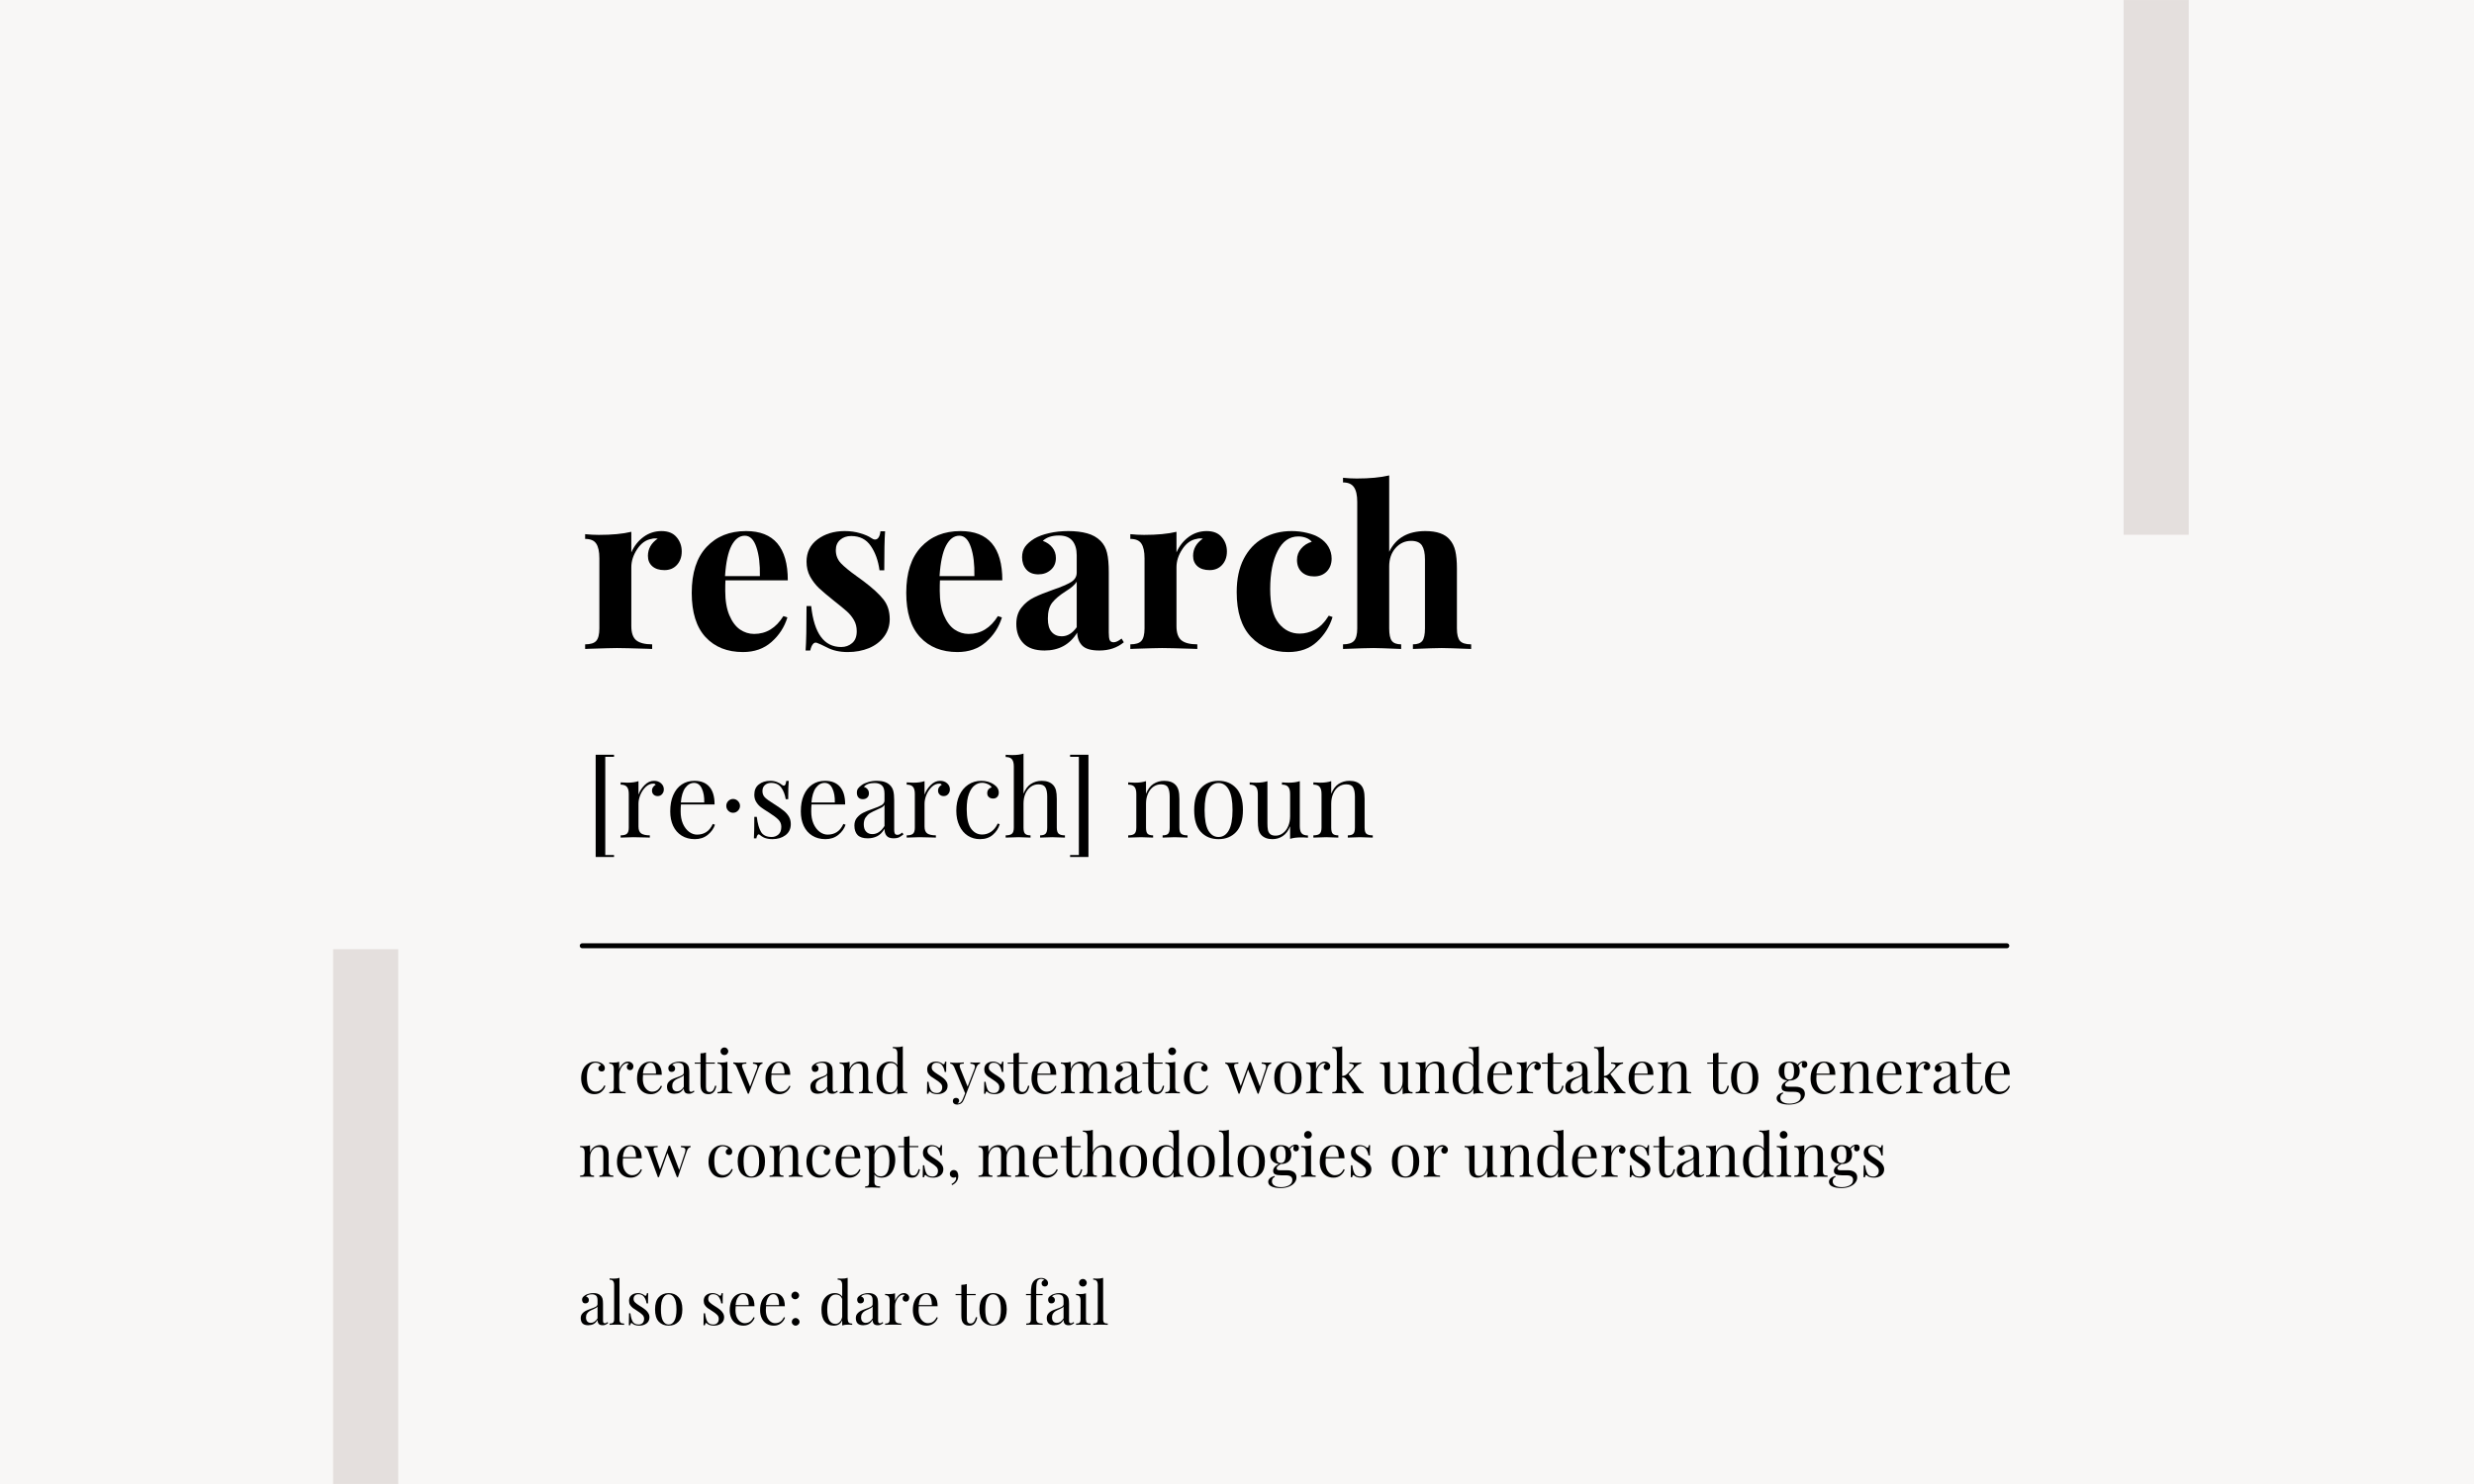 <?xml version="1.0" encoding="UTF-8"?>
<svg xmlns="http://www.w3.org/2000/svg" xmlns:xlink="http://www.w3.org/1999/xlink" width="375pt" height="225pt" viewBox="0 0 375 225" version="1.2">
<defs>
<g>
<symbol overflow="visible" id="glyph0-0">
<path style="stroke:none;" d="M 16.891 0 L 2.016 0 L 2.016 -25.984 L 16.891 -25.984 Z M 3.234 -24.969 L 3.234 -1.016 L 15.688 -1.016 L 15.688 -24.969 Z M 3.234 -24.969 "/>
</symbol>
<symbol overflow="visible" id="glyph0-1">
<path style="stroke:none;" d="M 12.391 -17.875 C 13.398 -17.875 14.16 -17.566 14.672 -16.953 C 15.191 -16.348 15.453 -15.625 15.453 -14.781 C 15.453 -13.945 15.207 -13.266 14.719 -12.734 C 14.238 -12.211 13.609 -11.953 12.828 -11.953 C 12.055 -11.953 11.445 -12.145 11 -12.531 C 10.551 -12.926 10.328 -13.453 10.328 -14.109 C 10.328 -15.18 10.82 -16.055 11.812 -16.734 C 11.719 -16.754 11.582 -16.766 11.406 -16.766 C 11.188 -16.766 11.008 -16.738 10.875 -16.688 C 10.02 -16.551 9.297 -16.035 8.703 -15.141 C 8.109 -14.242 7.812 -13.328 7.812 -12.391 L 7.812 -3.469 C 7.812 -2.438 8.062 -1.719 8.562 -1.312 C 9.07 -0.906 9.875 -0.703 10.969 -0.703 L 10.969 0 C 10.656 0 10.398 -0.008 10.203 -0.031 C 7.91 -0.102 6.383 -0.141 5.625 -0.141 C 5.02 -0.141 3.641 -0.102 1.484 -0.031 C 1.305 -0.008 1.082 0 0.812 0 L 0.812 -0.703 C 1.613 -0.703 2.172 -0.875 2.484 -1.219 C 2.805 -1.57 2.969 -2.207 2.969 -3.125 L 2.969 -13.734 C 2.969 -14.766 2.805 -15.516 2.484 -15.984 C 2.172 -16.453 1.613 -16.688 0.812 -16.688 L 0.812 -17.406 C 1.531 -17.332 2.223 -17.297 2.891 -17.297 C 4.891 -17.297 6.531 -17.453 7.812 -17.766 L 7.812 -14.641 C 8.238 -15.609 8.852 -16.391 9.656 -16.984 C 10.469 -17.578 11.379 -17.875 12.391 -17.875 Z M 12.391 -17.875 "/>
</symbol>
<symbol overflow="visible" id="glyph0-2">
<path style="stroke:none;" d="M 10.703 -2.281 C 12.547 -2.281 14.023 -3.18 15.141 -4.984 L 15.75 -4.781 C 15.301 -3.32 14.5 -2.082 13.344 -1.062 C 12.188 -0.039 10.742 0.469 9.016 0.469 C 6.641 0.469 4.75 -0.285 3.344 -1.797 C 1.945 -3.316 1.25 -5.555 1.25 -8.516 C 1.25 -11.547 2 -13.863 3.5 -15.469 C 5 -17.07 6.992 -17.875 9.484 -17.875 C 13.703 -17.875 15.812 -15.383 15.812 -10.406 L 6.359 -10.406 C 6.336 -10.062 6.328 -9.531 6.328 -8.812 C 6.328 -7.332 6.535 -6.098 6.953 -5.109 C 7.367 -4.129 7.906 -3.41 8.562 -2.953 C 9.227 -2.504 9.941 -2.281 10.703 -2.281 Z M 9.297 -17.172 C 8.484 -17.172 7.812 -16.672 7.281 -15.672 C 6.758 -14.672 6.43 -13.129 6.297 -11.047 L 11.578 -11.047 C 11.617 -12.816 11.441 -14.281 11.047 -15.438 C 10.66 -16.594 10.078 -17.172 9.297 -17.172 Z M 9.297 -17.172 "/>
</symbol>
<symbol overflow="visible" id="glyph0-3">
<path style="stroke:none;" d="M 7.469 -17.875 C 8.32 -17.875 9.109 -17.766 9.828 -17.547 C 10.547 -17.336 11.098 -17.098 11.484 -16.828 C 11.703 -16.672 11.898 -16.594 12.078 -16.594 C 12.285 -16.594 12.461 -16.695 12.609 -16.906 C 12.754 -17.125 12.848 -17.438 12.891 -17.844 L 13.594 -17.844 C 13.508 -16.695 13.469 -14.723 13.469 -11.922 L 12.75 -11.922 C 12.551 -13.398 12.109 -14.633 11.422 -15.625 C 10.742 -16.625 9.754 -17.125 8.453 -17.125 C 7.773 -17.125 7.219 -16.93 6.781 -16.547 C 6.344 -16.172 6.125 -15.648 6.125 -14.984 C 6.125 -14.211 6.379 -13.551 6.891 -13 C 7.41 -12.457 8.223 -11.789 9.328 -11 L 10.297 -10.297 C 11.672 -9.266 12.68 -8.344 13.328 -7.531 C 13.973 -6.727 14.297 -5.723 14.297 -4.516 C 14.297 -3.523 14.008 -2.645 13.438 -1.875 C 12.875 -1.113 12.109 -0.531 11.141 -0.125 C 10.172 0.27 9.102 0.469 7.938 0.469 C 6.707 0.469 5.656 0.234 4.781 -0.234 C 4.062 -0.598 3.547 -0.832 3.234 -0.938 C 3.004 -1.008 2.805 -0.938 2.641 -0.719 C 2.473 -0.508 2.344 -0.191 2.25 0.234 L 1.547 0.234 C 1.641 -1.047 1.688 -3.289 1.688 -6.5 L 2.391 -6.5 C 2.836 -2.363 4.352 -0.297 6.938 -0.297 C 7.582 -0.297 8.133 -0.492 8.594 -0.891 C 9.062 -1.285 9.297 -1.883 9.297 -2.688 C 9.297 -3.32 9.156 -3.883 8.875 -4.375 C 8.594 -4.863 8.238 -5.301 7.812 -5.688 C 7.383 -6.07 6.742 -6.598 5.891 -7.266 C 4.879 -8.078 4.109 -8.727 3.578 -9.219 C 3.055 -9.719 2.609 -10.301 2.234 -10.969 C 1.867 -11.645 1.688 -12.398 1.688 -13.234 C 1.688 -14.66 2.242 -15.789 3.359 -16.625 C 4.484 -17.457 5.852 -17.875 7.469 -17.875 Z M 7.469 -17.875 "/>
</symbol>
<symbol overflow="visible" id="glyph0-4">
<path style="stroke:none;" d="M 5.25 0.234 C 3.812 0.234 2.738 -0.133 2.031 -0.875 C 1.32 -1.613 0.969 -2.586 0.969 -3.797 C 0.969 -4.805 1.234 -5.641 1.766 -6.297 C 2.297 -6.961 2.938 -7.473 3.688 -7.828 C 4.438 -8.191 5.395 -8.578 6.562 -8.984 C 7.801 -9.41 8.703 -9.797 9.266 -10.141 C 9.836 -10.492 10.125 -10.973 10.125 -11.578 L 10.125 -14.203 C 10.125 -15.141 9.906 -15.875 9.469 -16.406 C 9.031 -16.938 8.352 -17.203 7.438 -17.203 C 6.363 -17.203 5.547 -16.93 4.984 -16.391 C 5.609 -16.16 6.094 -15.82 6.438 -15.375 C 6.789 -14.926 6.969 -14.398 6.969 -13.797 C 6.969 -13.035 6.707 -12.43 6.188 -11.984 C 5.676 -11.535 5.051 -11.312 4.312 -11.312 C 3.52 -11.312 2.91 -11.555 2.484 -12.047 C 2.055 -12.547 1.844 -13.164 1.844 -13.906 C 1.844 -14.531 1.992 -15.062 2.297 -15.5 C 2.609 -15.938 3.078 -16.348 3.703 -16.734 C 4.305 -17.086 5.051 -17.363 5.938 -17.562 C 6.82 -17.77 7.797 -17.875 8.859 -17.875 C 9.953 -17.875 10.898 -17.758 11.703 -17.531 C 12.516 -17.312 13.191 -16.93 13.734 -16.391 C 14.223 -15.898 14.551 -15.297 14.719 -14.578 C 14.895 -13.859 14.984 -12.879 14.984 -11.641 L 14.984 -2.484 C 14.984 -1.953 15.031 -1.57 15.125 -1.344 C 15.227 -1.125 15.426 -1.016 15.719 -1.016 C 16.051 -1.016 16.453 -1.203 16.922 -1.578 L 17.266 -1.016 C 16.254 -0.18 15.02 0.234 13.562 0.234 C 12.332 0.234 11.469 -0.008 10.969 -0.5 C 10.477 -1 10.223 -1.66 10.203 -2.484 C 9.078 -0.672 7.426 0.234 5.25 0.234 Z M 7.844 -1.922 C 8.719 -1.922 9.477 -2.379 10.125 -3.297 L 10.125 -10.203 C 9.863 -9.754 9.297 -9.258 8.422 -8.719 C 7.535 -8.156 6.867 -7.594 6.422 -7.031 C 5.973 -6.469 5.75 -5.66 5.75 -4.609 C 5.75 -3.691 5.941 -3.016 6.328 -2.578 C 6.711 -2.141 7.219 -1.922 7.844 -1.922 Z M 7.844 -1.922 "/>
</symbol>
<symbol overflow="visible" id="glyph0-5">
<path style="stroke:none;" d="M 9.562 -17.875 C 10.383 -17.875 11.164 -17.781 11.906 -17.594 C 12.656 -17.414 13.273 -17.172 13.766 -16.859 C 14.348 -16.504 14.801 -16.051 15.125 -15.5 C 15.445 -14.945 15.609 -14.348 15.609 -13.703 C 15.609 -12.91 15.363 -12.258 14.875 -11.75 C 14.383 -11.25 13.742 -11 12.953 -11 C 12.172 -11 11.539 -11.223 11.062 -11.672 C 10.594 -12.129 10.359 -12.738 10.359 -13.5 C 10.359 -14.164 10.57 -14.742 11 -15.234 C 11.426 -15.734 11.957 -16.07 12.594 -16.25 C 12.406 -16.5 12.125 -16.695 11.75 -16.844 C 11.383 -16.988 10.988 -17.062 10.562 -17.062 C 9.219 -17.062 8.172 -16.328 7.422 -14.859 C 6.672 -13.391 6.297 -11.469 6.297 -9.094 C 6.297 -6.688 6.723 -4.957 7.578 -3.906 C 8.43 -2.852 9.492 -2.328 10.766 -2.328 C 11.535 -2.328 12.305 -2.523 13.078 -2.922 C 13.848 -3.328 14.547 -4.035 15.172 -5.047 L 15.75 -4.844 C 15.301 -3.383 14.516 -2.133 13.391 -1.094 C 12.273 -0.051 10.828 0.469 9.047 0.469 C 6.742 0.469 4.863 -0.289 3.406 -1.812 C 1.945 -3.344 1.219 -5.609 1.219 -8.609 C 1.219 -10.586 1.57 -12.27 2.281 -13.656 C 3 -15.051 3.988 -16.102 5.25 -16.812 C 6.508 -17.52 7.945 -17.875 9.562 -17.875 Z M 9.562 -17.875 "/>
</symbol>
<symbol overflow="visible" id="glyph0-6">
<path style="stroke:none;" d="M 7.641 -14.734 C 8.648 -16.828 10.477 -17.875 13.125 -17.875 C 14.875 -17.875 16.109 -17.438 16.828 -16.562 C 17.211 -16.133 17.488 -15.578 17.656 -14.891 C 17.82 -14.203 17.906 -13.301 17.906 -12.188 L 17.906 -3.125 C 17.906 -2.207 18.062 -1.57 18.375 -1.219 C 18.688 -0.875 19.25 -0.703 20.062 -0.703 L 20.062 0 C 17.727 -0.094 16.242 -0.141 15.609 -0.141 C 14.848 -0.141 13.391 -0.094 11.234 0 L 11.234 -0.703 C 11.91 -0.703 12.383 -0.875 12.656 -1.219 C 12.926 -1.57 13.062 -2.207 13.062 -3.125 L 13.062 -13.594 C 13.062 -14.52 12.91 -15.219 12.609 -15.688 C 12.305 -16.156 11.758 -16.391 10.969 -16.391 C 10.031 -16.391 9.238 -16.023 8.594 -15.297 C 7.957 -14.566 7.641 -13.641 7.641 -12.516 L 7.641 -3.125 C 7.641 -2.207 7.773 -1.57 8.047 -1.219 C 8.316 -0.875 8.785 -0.703 9.453 -0.703 L 9.453 0 C 7.297 -0.094 5.906 -0.141 5.281 -0.141 C 4.52 -0.141 2.973 -0.094 0.641 0 L 0.641 -0.703 C 1.422 -0.703 1.973 -0.875 2.297 -1.219 C 2.629 -1.57 2.797 -2.207 2.797 -3.125 L 2.797 -22.281 C 2.797 -23.312 2.629 -24.062 2.297 -24.531 C 1.973 -25.008 1.422 -25.25 0.641 -25.25 L 0.641 -25.953 C 1.359 -25.879 2.051 -25.844 2.719 -25.844 C 4.676 -25.844 6.316 -26 7.641 -26.312 Z M 7.641 -14.734 "/>
</symbol>
<symbol overflow="visible" id="glyph1-0">
<path style="stroke:none;" d="M 8.172 0 L 0.969 0 L 0.969 -12.562 L 8.172 -12.562 Z M 1.562 -12.062 L 1.562 -0.484 L 7.578 -0.484 L 7.578 -12.062 Z M 1.562 -12.062 "/>
</symbol>
<symbol overflow="visible" id="glyph1-1">
<path style="stroke:none;" d="M 4.281 -12.25 L 2.953 -12.25 L 2.953 2.641 L 4.281 2.641 L 4.281 2.938 L 1.5 2.938 L 1.5 -12.562 L 4.281 -12.562 Z M 4.281 -12.25 "/>
</symbol>
<symbol overflow="visible" id="glyph1-2">
<path style="stroke:none;" d="M 5.531 -8.609 C 5.969 -8.609 6.32 -8.484 6.594 -8.234 C 6.875 -7.984 7.016 -7.676 7.016 -7.312 C 7.016 -7.031 6.926 -6.789 6.75 -6.594 C 6.582 -6.395 6.359 -6.297 6.078 -6.297 C 5.836 -6.297 5.633 -6.367 5.469 -6.516 C 5.301 -6.672 5.219 -6.879 5.219 -7.141 C 5.219 -7.492 5.406 -7.785 5.781 -8.016 C 5.695 -8.129 5.582 -8.188 5.438 -8.188 C 5.008 -8.188 4.617 -8.02 4.266 -7.688 C 3.922 -7.352 3.648 -6.945 3.453 -6.469 C 3.266 -6 3.172 -5.551 3.172 -5.125 L 3.172 -1.672 C 3.172 -1.172 3.312 -0.82 3.594 -0.625 C 3.883 -0.438 4.316 -0.344 4.891 -0.344 L 4.891 0 L 4.5 -0.016 C 3.395 -0.047 2.691 -0.062 2.391 -0.062 C 2.109 -0.062 1.469 -0.039 0.469 0 L 0.469 -0.344 C 0.926 -0.344 1.242 -0.426 1.422 -0.594 C 1.609 -0.758 1.703 -1.066 1.703 -1.516 L 1.703 -6.609 C 1.703 -7.109 1.609 -7.469 1.422 -7.688 C 1.242 -7.914 0.926 -8.031 0.469 -8.031 L 0.469 -8.375 C 0.82 -8.344 1.16 -8.328 1.484 -8.328 C 2.16 -8.328 2.723 -8.406 3.172 -8.562 L 3.172 -6.516 C 3.367 -7.055 3.68 -7.539 4.109 -7.969 C 4.535 -8.395 5.008 -8.609 5.531 -8.609 Z M 5.531 -8.609 "/>
</symbol>
<symbol overflow="visible" id="glyph1-3">
<path style="stroke:none;" d="M 7.531 -1.953 C 7.332 -1.359 6.961 -0.844 6.422 -0.406 C 5.891 0.02 5.242 0.234 4.484 0.234 C 3.711 0.234 3.047 0.055 2.484 -0.297 C 1.922 -0.648 1.488 -1.145 1.188 -1.781 C 0.895 -2.414 0.75 -3.148 0.75 -3.984 C 0.75 -4.93 0.898 -5.75 1.203 -6.438 C 1.504 -7.133 1.93 -7.672 2.484 -8.047 C 3.035 -8.422 3.68 -8.609 4.422 -8.609 C 5.398 -8.609 6.148 -8.312 6.672 -7.719 C 7.203 -7.125 7.469 -6.227 7.469 -5.031 L 2.375 -5.031 C 2.344 -4.727 2.328 -4.379 2.328 -3.984 C 2.328 -3.266 2.441 -2.641 2.672 -2.109 C 2.91 -1.578 3.223 -1.164 3.609 -0.875 C 3.992 -0.594 4.395 -0.453 4.812 -0.453 C 5.332 -0.453 5.789 -0.578 6.188 -0.828 C 6.594 -1.078 6.93 -1.492 7.203 -2.078 Z M 4.359 -8.297 C 3.848 -8.297 3.406 -8.047 3.031 -7.547 C 2.664 -7.047 2.441 -6.305 2.359 -5.328 L 5.906 -5.328 C 5.926 -6.18 5.801 -6.891 5.531 -7.453 C 5.27 -8.016 4.879 -8.297 4.359 -8.297 Z M 4.359 -8.297 "/>
</symbol>
<symbol overflow="visible" id="glyph1-4">
<path style="stroke:none;" d="M 2.047 -5.859 C 2.328 -5.859 2.57 -5.754 2.781 -5.547 C 2.988 -5.336 3.094 -5.094 3.094 -4.812 C 3.094 -4.531 2.988 -4.285 2.781 -4.078 C 2.57 -3.867 2.328 -3.766 2.047 -3.766 C 1.766 -3.766 1.52 -3.867 1.312 -4.078 C 1.113 -4.285 1.016 -4.531 1.016 -4.812 C 1.016 -5.094 1.113 -5.336 1.312 -5.547 C 1.52 -5.754 1.766 -5.859 2.047 -5.859 Z M 2.047 -5.859 "/>
</symbol>
<symbol overflow="visible" id="glyph1-5">
<path style="stroke:none;" d=""/>
</symbol>
<symbol overflow="visible" id="glyph1-6">
<path style="stroke:none;" d="M 3.391 -8.609 C 3.773 -8.609 4.117 -8.547 4.422 -8.422 C 4.723 -8.305 4.969 -8.164 5.156 -8 C 5.27 -7.914 5.367 -7.875 5.453 -7.875 C 5.641 -7.875 5.758 -8.113 5.812 -8.594 L 6.188 -8.594 C 6.133 -8.062 6.109 -7.141 6.109 -5.828 L 5.734 -5.828 C 5.617 -6.535 5.391 -7.125 5.047 -7.594 C 4.703 -8.062 4.195 -8.297 3.531 -8.297 C 3.133 -8.297 2.812 -8.18 2.562 -7.953 C 2.32 -7.734 2.203 -7.43 2.203 -7.047 C 2.203 -6.66 2.332 -6.336 2.594 -6.078 C 2.852 -5.828 3.27 -5.523 3.844 -5.172 C 3.938 -5.117 4.082 -5.023 4.281 -4.891 C 4.781 -4.566 5.18 -4.281 5.484 -4.031 C 5.785 -3.781 6.031 -3.492 6.219 -3.172 C 6.406 -2.848 6.5 -2.473 6.5 -2.047 C 6.5 -1.328 6.227 -0.766 5.688 -0.359 C 5.156 0.035 4.5 0.234 3.719 0.234 C 3.238 0.234 2.812 0.156 2.438 0 C 2.195 -0.113 1.973 -0.258 1.766 -0.438 C 1.723 -0.477 1.676 -0.5 1.625 -0.5 C 1.551 -0.5 1.484 -0.441 1.422 -0.328 C 1.359 -0.223 1.312 -0.078 1.281 0.109 L 0.906 0.109 C 0.945 -0.504 0.969 -1.586 0.969 -3.141 L 1.344 -3.141 C 1.469 -2.117 1.688 -1.352 2 -0.844 C 2.312 -0.344 2.848 -0.094 3.609 -0.094 C 3.992 -0.094 4.332 -0.219 4.625 -0.469 C 4.914 -0.719 5.062 -1.109 5.062 -1.641 C 5.062 -2.066 4.914 -2.426 4.625 -2.719 C 4.344 -3.008 3.875 -3.363 3.219 -3.781 C 2.688 -4.113 2.273 -4.383 1.984 -4.594 C 1.703 -4.812 1.461 -5.078 1.266 -5.391 C 1.066 -5.711 0.969 -6.082 0.969 -6.5 C 0.969 -7.188 1.195 -7.707 1.656 -8.062 C 2.113 -8.426 2.691 -8.609 3.391 -8.609 Z M 3.391 -8.609 "/>
</symbol>
<symbol overflow="visible" id="glyph1-7">
<path style="stroke:none;" d="M 2.656 0.109 C 1.969 0.109 1.457 -0.055 1.125 -0.391 C 0.801 -0.734 0.641 -1.211 0.641 -1.828 C 0.641 -2.305 0.77 -2.703 1.031 -3.016 C 1.301 -3.336 1.613 -3.586 1.969 -3.766 C 2.332 -3.953 2.816 -4.148 3.422 -4.359 C 4.023 -4.566 4.473 -4.754 4.766 -4.922 C 5.055 -5.098 5.203 -5.332 5.203 -5.625 L 5.203 -6.641 C 5.203 -7.266 5.066 -7.691 4.797 -7.922 C 4.535 -8.16 4.164 -8.281 3.688 -8.281 C 2.926 -8.281 2.391 -8.082 2.078 -7.688 C 2.297 -7.633 2.477 -7.52 2.625 -7.344 C 2.77 -7.176 2.844 -6.961 2.844 -6.703 C 2.844 -6.43 2.754 -6.219 2.578 -6.062 C 2.41 -5.906 2.191 -5.828 1.922 -5.828 C 1.617 -5.828 1.391 -5.922 1.234 -6.109 C 1.086 -6.297 1.016 -6.523 1.016 -6.797 C 1.016 -7.055 1.07 -7.27 1.188 -7.438 C 1.312 -7.613 1.5 -7.789 1.75 -7.969 C 2.008 -8.156 2.336 -8.305 2.734 -8.422 C 3.141 -8.547 3.582 -8.609 4.062 -8.609 C 4.906 -8.609 5.547 -8.406 5.984 -8 C 6.254 -7.75 6.438 -7.445 6.531 -7.094 C 6.625 -6.75 6.672 -6.285 6.672 -5.703 L 6.672 -1.188 C 6.672 -0.914 6.707 -0.719 6.781 -0.594 C 6.852 -0.477 6.984 -0.422 7.172 -0.422 C 7.305 -0.422 7.426 -0.453 7.531 -0.516 C 7.645 -0.578 7.77 -0.66 7.906 -0.766 L 8.078 -0.484 C 7.797 -0.266 7.555 -0.109 7.359 -0.016 C 7.16 0.066 6.91 0.109 6.609 0.109 C 6.086 0.109 5.723 -0.02 5.516 -0.281 C 5.305 -0.539 5.203 -0.891 5.203 -1.328 C 4.879 -0.785 4.504 -0.41 4.078 -0.203 C 3.66 0.004 3.188 0.109 2.656 0.109 Z M 3.359 -0.531 C 4.078 -0.531 4.691 -0.941 5.203 -1.766 L 5.203 -4.969 C 5.109 -4.812 4.973 -4.68 4.797 -4.578 C 4.617 -4.484 4.352 -4.359 4 -4.203 C 3.594 -4.023 3.258 -3.859 3 -3.703 C 2.75 -3.547 2.531 -3.332 2.344 -3.062 C 2.156 -2.789 2.062 -2.441 2.062 -2.016 C 2.062 -1.523 2.18 -1.156 2.422 -0.906 C 2.66 -0.656 2.973 -0.531 3.359 -0.531 Z M 3.359 -0.531 "/>
</symbol>
<symbol overflow="visible" id="glyph1-8">
<path style="stroke:none;" d="M 4.531 -8.609 C 5.258 -8.609 5.891 -8.43 6.422 -8.078 C 6.93 -7.742 7.188 -7.328 7.188 -6.828 C 7.188 -6.547 7.102 -6.32 6.938 -6.156 C 6.781 -6 6.578 -5.922 6.328 -5.922 C 6.078 -5.922 5.863 -5.992 5.688 -6.141 C 5.52 -6.285 5.438 -6.484 5.438 -6.734 C 5.438 -6.961 5.5 -7.156 5.625 -7.312 C 5.758 -7.469 5.922 -7.57 6.109 -7.625 C 6.004 -7.82 5.812 -7.984 5.531 -8.109 C 5.258 -8.242 4.969 -8.312 4.656 -8.312 C 4.25 -8.312 3.875 -8.18 3.531 -7.922 C 3.188 -7.672 2.898 -7.25 2.672 -6.656 C 2.441 -6.07 2.328 -5.297 2.328 -4.328 C 2.328 -2.984 2.539 -2.004 2.969 -1.391 C 3.406 -0.773 3.973 -0.469 4.672 -0.469 C 5.141 -0.469 5.582 -0.602 6 -0.875 C 6.414 -1.145 6.758 -1.566 7.031 -2.141 L 7.328 -2.031 C 7.148 -1.414 6.805 -0.883 6.297 -0.438 C 5.797 0.008 5.145 0.234 4.344 0.234 C 3.664 0.234 3.051 0.062 2.5 -0.281 C 1.957 -0.633 1.531 -1.141 1.219 -1.797 C 0.906 -2.453 0.75 -3.211 0.75 -4.078 C 0.75 -4.961 0.906 -5.742 1.219 -6.422 C 1.539 -7.109 1.988 -7.645 2.562 -8.031 C 3.145 -8.414 3.801 -8.609 4.531 -8.609 Z M 4.531 -8.609 "/>
</symbol>
<symbol overflow="visible" id="glyph1-9">
<path style="stroke:none;" d="M 3.031 -6.656 C 3.301 -7.332 3.676 -7.828 4.156 -8.141 C 4.633 -8.453 5.18 -8.609 5.797 -8.609 C 6.547 -8.609 7.117 -8.398 7.516 -7.984 C 7.723 -7.766 7.867 -7.492 7.953 -7.172 C 8.035 -6.848 8.078 -6.41 8.078 -5.859 L 8.078 -1.516 C 8.078 -1.066 8.172 -0.758 8.359 -0.594 C 8.547 -0.426 8.863 -0.344 9.312 -0.344 L 9.312 0 C 8.32 -0.039 7.676 -0.062 7.375 -0.062 C 7.062 -0.062 6.453 -0.039 5.547 0 L 5.547 -0.344 C 5.941 -0.344 6.219 -0.426 6.375 -0.594 C 6.539 -0.758 6.625 -1.066 6.625 -1.516 L 6.625 -6.219 C 6.625 -6.82 6.535 -7.281 6.359 -7.594 C 6.18 -7.914 5.828 -8.078 5.297 -8.078 C 4.859 -8.078 4.469 -7.953 4.125 -7.703 C 3.781 -7.453 3.508 -7.102 3.312 -6.656 C 3.125 -6.207 3.031 -5.703 3.031 -5.141 L 3.031 -1.516 C 3.031 -1.066 3.109 -0.758 3.266 -0.594 C 3.422 -0.426 3.695 -0.344 4.094 -0.344 L 4.094 0 C 3.188 -0.039 2.582 -0.062 2.281 -0.062 C 1.977 -0.062 1.328 -0.039 0.328 0 L 0.328 -0.344 C 0.785 -0.344 1.102 -0.426 1.281 -0.594 C 1.469 -0.758 1.562 -1.066 1.562 -1.516 L 1.562 -10.781 C 1.562 -11.281 1.469 -11.645 1.281 -11.875 C 1.102 -12.102 0.785 -12.219 0.328 -12.219 L 0.328 -12.562 C 0.672 -12.531 1.004 -12.516 1.328 -12.516 C 2.016 -12.516 2.582 -12.586 3.031 -12.734 Z M 3.031 -6.656 "/>
</symbol>
<symbol overflow="visible" id="glyph1-10">
<path style="stroke:none;" d="M 0.531 -12.25 L 1.859 -12.25 L 1.859 2.641 L 0.531 2.641 L 0.531 2.938 L 3.312 2.938 L 3.312 -12.562 L 0.531 -12.562 Z M 0.531 -12.25 "/>
</symbol>
<symbol overflow="visible" id="glyph1-11">
<path style="stroke:none;" d="M 5.938 -8.609 C 6.695 -8.609 7.27 -8.398 7.656 -7.984 C 7.863 -7.766 8.008 -7.492 8.094 -7.172 C 8.188 -6.848 8.234 -6.41 8.234 -5.859 L 8.234 -1.516 C 8.234 -1.066 8.32 -0.758 8.5 -0.594 C 8.688 -0.426 9.008 -0.344 9.469 -0.344 L 9.469 0 C 8.469 -0.039 7.816 -0.062 7.516 -0.062 C 7.211 -0.062 6.602 -0.039 5.688 0 L 5.688 -0.344 C 6.094 -0.344 6.375 -0.426 6.531 -0.594 C 6.688 -0.758 6.766 -1.066 6.766 -1.516 L 6.766 -6.219 C 6.766 -6.82 6.676 -7.281 6.5 -7.594 C 6.332 -7.914 5.984 -8.078 5.453 -8.078 C 5.004 -8.078 4.602 -7.945 4.25 -7.688 C 3.906 -7.426 3.641 -7.07 3.453 -6.625 C 3.266 -6.176 3.172 -5.676 3.172 -5.125 L 3.172 -1.516 C 3.172 -1.066 3.25 -0.758 3.406 -0.594 C 3.562 -0.426 3.844 -0.344 4.25 -0.344 L 4.25 0 C 3.332 -0.039 2.723 -0.062 2.422 -0.062 C 2.117 -0.062 1.469 -0.039 0.469 0 L 0.469 -0.344 C 0.926 -0.344 1.242 -0.426 1.422 -0.594 C 1.609 -0.758 1.703 -1.066 1.703 -1.516 L 1.703 -6.609 C 1.703 -7.109 1.609 -7.469 1.422 -7.688 C 1.242 -7.914 0.926 -8.031 0.469 -8.031 L 0.469 -8.375 C 0.82 -8.344 1.16 -8.328 1.484 -8.328 C 2.16 -8.328 2.723 -8.406 3.172 -8.562 L 3.172 -6.641 C 3.441 -7.328 3.816 -7.828 4.297 -8.141 C 4.785 -8.453 5.332 -8.609 5.938 -8.609 Z M 5.938 -8.609 "/>
</symbol>
<symbol overflow="visible" id="glyph1-12">
<path style="stroke:none;" d="M 4.453 -8.609 C 5.555 -8.609 6.445 -8.238 7.125 -7.5 C 7.812 -6.77 8.156 -5.664 8.156 -4.188 C 8.156 -2.695 7.812 -1.586 7.125 -0.859 C 6.445 -0.129 5.555 0.234 4.453 0.234 C 3.348 0.234 2.457 -0.129 1.781 -0.859 C 1.102 -1.586 0.766 -2.695 0.766 -4.188 C 0.766 -5.664 1.102 -6.77 1.781 -7.5 C 2.457 -8.238 3.348 -8.609 4.453 -8.609 Z M 4.453 -8.281 C 3.805 -8.281 3.289 -7.945 2.906 -7.281 C 2.531 -6.613 2.344 -5.582 2.344 -4.188 C 2.344 -2.781 2.531 -1.742 2.906 -1.078 C 3.289 -0.422 3.805 -0.094 4.453 -0.094 C 5.109 -0.094 5.625 -0.422 6 -1.078 C 6.383 -1.742 6.578 -2.781 6.578 -4.188 C 6.578 -5.582 6.383 -6.613 6 -7.281 C 5.625 -7.945 5.109 -8.281 4.453 -8.281 Z M 4.453 -8.281 "/>
</symbol>
<symbol overflow="visible" id="glyph1-13">
<path style="stroke:none;" d="M 7.859 -1.75 C 7.859 -1.258 7.945 -0.898 8.125 -0.672 C 8.312 -0.441 8.633 -0.328 9.094 -0.328 L 9.094 0.016 C 8.758 -0.016 8.422 -0.031 8.078 -0.031 C 7.398 -0.031 6.836 0.039 6.391 0.188 L 6.391 -1.719 C 6.129 -1.051 5.758 -0.555 5.281 -0.234 C 4.812 0.078 4.289 0.234 3.719 0.234 C 2.988 0.234 2.426 0.023 2.031 -0.391 C 1.832 -0.609 1.691 -0.883 1.609 -1.219 C 1.535 -1.551 1.5 -1.984 1.5 -2.516 L 1.5 -6.609 C 1.5 -7.109 1.406 -7.469 1.219 -7.688 C 1.031 -7.914 0.711 -8.031 0.266 -8.031 L 0.266 -8.375 C 0.598 -8.344 0.93 -8.328 1.266 -8.328 C 1.953 -8.328 2.516 -8.406 2.953 -8.562 L 2.953 -2.156 C 2.953 -1.75 2.977 -1.414 3.031 -1.156 C 3.082 -0.906 3.195 -0.695 3.375 -0.531 C 3.551 -0.375 3.828 -0.297 4.203 -0.297 C 4.609 -0.297 4.977 -0.426 5.312 -0.688 C 5.656 -0.945 5.922 -1.301 6.109 -1.75 C 6.297 -2.195 6.391 -2.691 6.391 -3.234 L 6.391 -6.609 C 6.391 -7.109 6.297 -7.469 6.109 -7.688 C 5.93 -7.914 5.613 -8.031 5.156 -8.031 L 5.156 -8.375 C 5.488 -8.344 5.828 -8.328 6.172 -8.328 C 6.848 -8.328 7.41 -8.406 7.859 -8.562 Z M 7.859 -1.75 "/>
</symbol>
<symbol overflow="visible" id="glyph2-0">
<path style="stroke:none;" d="M 4.562 0 L 0.547 0 L 0.547 -7.016 L 4.562 -7.016 Z M 0.875 -6.75 L 0.875 -0.266 L 4.234 -0.266 L 4.234 -6.75 Z M 0.875 -6.75 "/>
</symbol>
<symbol overflow="visible" id="glyph2-1">
<path style="stroke:none;" d="M 2.531 -4.812 C 2.938 -4.812 3.289 -4.711 3.594 -4.516 C 3.875 -4.328 4.016 -4.094 4.016 -3.812 C 4.016 -3.656 3.969 -3.531 3.875 -3.438 C 3.789 -3.352 3.676 -3.312 3.531 -3.312 C 3.395 -3.312 3.273 -3.352 3.172 -3.438 C 3.078 -3.52 3.031 -3.629 3.031 -3.766 C 3.031 -3.891 3.066 -3.992 3.141 -4.078 C 3.211 -4.172 3.305 -4.234 3.422 -4.266 C 3.359 -4.367 3.25 -4.457 3.094 -4.531 C 2.938 -4.602 2.77 -4.641 2.594 -4.641 C 2.375 -4.641 2.164 -4.566 1.969 -4.422 C 1.781 -4.285 1.617 -4.051 1.484 -3.719 C 1.359 -3.395 1.297 -2.961 1.297 -2.422 C 1.297 -1.672 1.414 -1.125 1.656 -0.781 C 1.906 -0.438 2.223 -0.266 2.609 -0.266 C 2.867 -0.266 3.113 -0.336 3.344 -0.484 C 3.582 -0.641 3.773 -0.879 3.922 -1.203 L 4.094 -1.141 C 4 -0.797 3.805 -0.5 3.516 -0.25 C 3.234 0 2.867 0.125 2.422 0.125 C 2.047 0.125 1.707 0.031 1.406 -0.156 C 1.102 -0.352 0.863 -0.633 0.688 -1 C 0.508 -1.375 0.422 -1.801 0.422 -2.281 C 0.422 -2.77 0.508 -3.207 0.688 -3.594 C 0.863 -3.977 1.113 -4.273 1.438 -4.484 C 1.758 -4.703 2.125 -4.812 2.531 -4.812 Z M 2.531 -4.812 "/>
</symbol>
<symbol overflow="visible" id="glyph2-2">
<path style="stroke:none;" d="M 3.094 -4.812 C 3.332 -4.812 3.531 -4.738 3.688 -4.594 C 3.844 -4.457 3.922 -4.289 3.922 -4.094 C 3.922 -3.938 3.875 -3.801 3.781 -3.688 C 3.688 -3.57 3.562 -3.516 3.406 -3.516 C 3.27 -3.516 3.156 -3.555 3.062 -3.641 C 2.969 -3.734 2.922 -3.848 2.922 -3.984 C 2.922 -4.191 3.023 -4.359 3.234 -4.484 C 3.191 -4.547 3.125 -4.578 3.031 -4.578 C 2.801 -4.578 2.586 -4.484 2.391 -4.297 C 2.191 -4.109 2.035 -3.879 1.922 -3.609 C 1.816 -3.348 1.766 -3.098 1.766 -2.859 L 1.766 -0.938 C 1.766 -0.656 1.844 -0.457 2 -0.344 C 2.164 -0.238 2.41 -0.188 2.734 -0.188 L 2.734 0 L 2.516 -0.016 C 1.898 -0.023 1.508 -0.031 1.344 -0.031 C 1.176 -0.031 0.816 -0.02 0.266 0 L 0.266 -0.188 C 0.516 -0.188 0.691 -0.234 0.797 -0.328 C 0.898 -0.422 0.953 -0.594 0.953 -0.844 L 0.953 -3.688 C 0.953 -3.969 0.898 -4.172 0.797 -4.297 C 0.691 -4.43 0.516 -4.5 0.266 -4.5 L 0.266 -4.688 C 0.461 -4.664 0.648 -4.656 0.828 -4.656 C 1.211 -4.656 1.523 -4.695 1.766 -4.781 L 1.766 -3.641 C 1.879 -3.941 2.055 -4.211 2.297 -4.453 C 2.535 -4.691 2.801 -4.812 3.094 -4.812 Z M 3.094 -4.812 "/>
</symbol>
<symbol overflow="visible" id="glyph2-3">
<path style="stroke:none;" d="M 4.203 -1.094 C 4.098 -0.758 3.895 -0.473 3.594 -0.234 C 3.289 0.004 2.93 0.125 2.516 0.125 C 2.078 0.125 1.703 0.023 1.391 -0.172 C 1.078 -0.367 0.836 -0.645 0.672 -1 C 0.504 -1.352 0.422 -1.766 0.422 -2.234 C 0.422 -2.754 0.504 -3.207 0.672 -3.594 C 0.836 -3.988 1.078 -4.289 1.391 -4.5 C 1.703 -4.707 2.062 -4.812 2.469 -4.812 C 3.02 -4.812 3.441 -4.645 3.734 -4.312 C 4.023 -3.977 4.172 -3.477 4.172 -2.812 L 1.328 -2.812 C 1.305 -2.645 1.297 -2.453 1.297 -2.234 C 1.297 -1.828 1.359 -1.473 1.484 -1.172 C 1.617 -0.879 1.797 -0.648 2.016 -0.484 C 2.234 -0.328 2.457 -0.25 2.688 -0.25 C 2.977 -0.25 3.234 -0.316 3.453 -0.453 C 3.68 -0.598 3.875 -0.832 4.031 -1.156 Z M 2.438 -4.641 C 2.156 -4.641 1.91 -4.5 1.703 -4.219 C 1.492 -3.938 1.363 -3.523 1.312 -2.984 L 3.297 -2.984 C 3.305 -3.453 3.238 -3.844 3.094 -4.156 C 2.945 -4.477 2.727 -4.641 2.438 -4.641 Z M 2.438 -4.641 "/>
</symbol>
<symbol overflow="visible" id="glyph2-4">
<path style="stroke:none;" d="M 1.484 0.062 C 1.098 0.062 0.812 -0.031 0.625 -0.219 C 0.445 -0.414 0.359 -0.68 0.359 -1.016 C 0.359 -1.285 0.43 -1.508 0.578 -1.688 C 0.723 -1.863 0.895 -2.004 1.094 -2.109 C 1.301 -2.211 1.57 -2.32 1.906 -2.438 C 2.25 -2.551 2.5 -2.656 2.656 -2.75 C 2.82 -2.852 2.906 -2.984 2.906 -3.141 L 2.906 -3.703 C 2.906 -4.055 2.832 -4.297 2.688 -4.422 C 2.539 -4.555 2.332 -4.625 2.062 -4.625 C 1.633 -4.625 1.332 -4.516 1.156 -4.297 C 1.281 -4.266 1.383 -4.203 1.469 -4.109 C 1.551 -4.016 1.594 -3.895 1.594 -3.75 C 1.594 -3.594 1.539 -3.469 1.438 -3.375 C 1.344 -3.289 1.223 -3.25 1.078 -3.25 C 0.898 -3.25 0.77 -3.301 0.688 -3.406 C 0.602 -3.52 0.562 -3.648 0.562 -3.797 C 0.562 -3.941 0.594 -4.062 0.656 -4.156 C 0.727 -4.258 0.836 -4.359 0.984 -4.453 C 1.129 -4.555 1.312 -4.641 1.531 -4.703 C 1.758 -4.773 2.008 -4.812 2.281 -4.812 C 2.75 -4.812 3.102 -4.695 3.344 -4.469 C 3.5 -4.332 3.602 -4.164 3.656 -3.969 C 3.707 -3.77 3.734 -3.508 3.734 -3.188 L 3.734 -0.656 C 3.734 -0.508 3.754 -0.398 3.797 -0.328 C 3.836 -0.266 3.91 -0.234 4.016 -0.234 C 4.086 -0.234 4.156 -0.25 4.219 -0.281 C 4.281 -0.32 4.348 -0.367 4.422 -0.422 L 4.516 -0.266 C 4.359 -0.148 4.223 -0.066 4.109 -0.016 C 4.004 0.035 3.863 0.062 3.688 0.062 C 3.395 0.062 3.191 -0.008 3.078 -0.156 C 2.961 -0.301 2.906 -0.5 2.906 -0.75 C 2.727 -0.445 2.52 -0.234 2.281 -0.109 C 2.039 0.004 1.773 0.062 1.484 0.062 Z M 1.875 -0.297 C 2.281 -0.297 2.625 -0.523 2.906 -0.984 L 2.906 -2.781 C 2.852 -2.688 2.773 -2.613 2.672 -2.562 C 2.578 -2.508 2.43 -2.438 2.234 -2.344 C 2.004 -2.25 1.816 -2.156 1.672 -2.062 C 1.535 -1.977 1.414 -1.859 1.312 -1.703 C 1.207 -1.555 1.156 -1.363 1.156 -1.125 C 1.156 -0.852 1.223 -0.645 1.359 -0.5 C 1.492 -0.363 1.664 -0.297 1.875 -0.297 Z M 1.875 -0.297 "/>
</symbol>
<symbol overflow="visible" id="glyph2-5">
<path style="stroke:none;" d="M 1.734 -4.672 L 3.078 -4.672 L 3.078 -4.5 L 1.734 -4.5 L 1.734 -0.969 C 1.734 -0.695 1.781 -0.5 1.875 -0.375 C 1.977 -0.258 2.125 -0.203 2.312 -0.203 C 2.5 -0.203 2.656 -0.273 2.781 -0.422 C 2.914 -0.578 3.031 -0.828 3.125 -1.172 L 3.312 -1.125 C 3.156 -0.289 2.758 0.125 2.125 0.125 C 1.914 0.125 1.742 0.098 1.609 0.047 C 1.484 0.004 1.367 -0.066 1.266 -0.172 C 1.129 -0.305 1.035 -0.469 0.984 -0.656 C 0.93 -0.852 0.906 -1.117 0.906 -1.453 L 0.906 -4.5 L 0.031 -4.5 L 0.031 -4.672 L 0.906 -4.672 L 0.906 -6.062 C 1.25 -6.07 1.523 -6.113 1.734 -6.188 Z M 1.734 -4.672 "/>
</symbol>
<symbol overflow="visible" id="glyph2-6">
<path style="stroke:none;" d="M 1.297 -6.953 C 1.461 -6.953 1.602 -6.895 1.719 -6.781 C 1.832 -6.664 1.891 -6.531 1.891 -6.375 C 1.891 -6.219 1.832 -6.082 1.719 -5.969 C 1.602 -5.852 1.461 -5.797 1.297 -5.797 C 1.141 -5.797 1.004 -5.852 0.891 -5.969 C 0.773 -6.082 0.719 -6.219 0.719 -6.375 C 0.719 -6.531 0.773 -6.664 0.891 -6.781 C 1.004 -6.895 1.141 -6.953 1.297 -6.953 Z M 1.766 -0.844 C 1.766 -0.594 1.816 -0.422 1.922 -0.328 C 2.023 -0.234 2.207 -0.188 2.469 -0.188 L 2.469 0 C 1.906 -0.02 1.535 -0.031 1.359 -0.031 C 1.18 -0.031 0.816 -0.02 0.266 0 L 0.266 -0.188 C 0.516 -0.188 0.691 -0.234 0.797 -0.328 C 0.898 -0.422 0.953 -0.594 0.953 -0.844 L 0.953 -3.688 C 0.953 -3.969 0.898 -4.172 0.797 -4.297 C 0.691 -4.43 0.516 -4.5 0.266 -4.5 L 0.266 -4.688 C 0.461 -4.664 0.648 -4.656 0.828 -4.656 C 1.211 -4.656 1.523 -4.695 1.766 -4.781 Z M 1.766 -0.844 "/>
</symbol>
<symbol overflow="visible" id="glyph2-7">
<path style="stroke:none;" d="M 3.734 -4.656 C 3.992 -4.656 4.223 -4.664 4.422 -4.688 L 4.422 -4.5 C 4.297 -4.488 4.188 -4.43 4.094 -4.328 C 4 -4.234 3.91 -4.078 3.828 -3.859 L 2.344 0.047 L 2.188 0.047 L 0.516 -3.984 C 0.422 -4.191 0.332 -4.328 0.25 -4.391 C 0.164 -4.461 0.078 -4.5 -0.016 -4.5 L -0.016 -4.688 C 0.297 -4.656 0.562 -4.641 0.781 -4.641 C 1.25 -4.641 1.645 -4.656 1.969 -4.688 L 1.969 -4.5 C 1.738 -4.5 1.57 -4.477 1.469 -4.438 C 1.363 -4.406 1.312 -4.32 1.312 -4.188 C 1.312 -4.102 1.348 -3.969 1.422 -3.781 L 2.531 -1.016 L 3.531 -3.641 C 3.602 -3.828 3.641 -3.973 3.641 -4.078 C 3.641 -4.211 3.582 -4.312 3.469 -4.375 C 3.363 -4.438 3.195 -4.477 2.969 -4.5 L 2.969 -4.688 C 3.281 -4.664 3.535 -4.656 3.734 -4.656 Z M 3.734 -4.656 "/>
</symbol>
<symbol overflow="visible" id="glyph2-8">
<path style="stroke:none;" d=""/>
</symbol>
<symbol overflow="visible" id="glyph2-9">
<path style="stroke:none;" d="M 3.312 -4.812 C 3.738 -4.812 4.062 -4.695 4.281 -4.469 C 4.395 -4.344 4.473 -4.188 4.516 -4 C 4.566 -3.82 4.594 -3.582 4.594 -3.281 L 4.594 -0.844 C 4.594 -0.594 4.645 -0.422 4.75 -0.328 C 4.852 -0.234 5.035 -0.188 5.297 -0.188 L 5.297 0 C 4.734 -0.02 4.367 -0.031 4.203 -0.031 C 4.035 -0.031 3.695 -0.02 3.188 0 L 3.188 -0.188 C 3.406 -0.188 3.555 -0.234 3.641 -0.328 C 3.734 -0.422 3.781 -0.594 3.781 -0.844 L 3.781 -3.469 C 3.781 -3.812 3.727 -4.07 3.625 -4.25 C 3.531 -4.426 3.336 -4.516 3.047 -4.516 C 2.797 -4.516 2.57 -4.441 2.375 -4.297 C 2.188 -4.148 2.035 -3.953 1.922 -3.703 C 1.816 -3.453 1.766 -3.172 1.766 -2.859 L 1.766 -0.844 C 1.766 -0.594 1.805 -0.422 1.891 -0.328 C 1.984 -0.234 2.145 -0.188 2.375 -0.188 L 2.375 0 C 1.863 -0.02 1.523 -0.031 1.359 -0.031 C 1.18 -0.031 0.816 -0.02 0.266 0 L 0.266 -0.188 C 0.516 -0.188 0.691 -0.234 0.797 -0.328 C 0.898 -0.422 0.953 -0.594 0.953 -0.844 L 0.953 -3.688 C 0.953 -3.969 0.898 -4.172 0.797 -4.297 C 0.691 -4.43 0.516 -4.5 0.266 -4.5 L 0.266 -4.688 C 0.461 -4.664 0.648 -4.656 0.828 -4.656 C 1.211 -4.656 1.523 -4.695 1.766 -4.781 L 1.766 -3.703 C 1.922 -4.098 2.133 -4.379 2.406 -4.547 C 2.676 -4.723 2.977 -4.812 3.312 -4.812 Z M 3.312 -4.812 "/>
</symbol>
<symbol overflow="visible" id="glyph2-10">
<path style="stroke:none;" d="M 4.406 -0.984 C 4.406 -0.711 4.453 -0.508 4.547 -0.375 C 4.648 -0.25 4.832 -0.188 5.094 -0.188 L 5.094 0 C 4.906 -0.02 4.719 -0.031 4.531 -0.031 C 4.145 -0.031 3.828 0.008 3.578 0.094 L 3.578 -0.703 C 3.473 -0.43 3.312 -0.223 3.094 -0.078 C 2.875 0.055 2.609 0.125 2.297 0.125 C 1.711 0.125 1.254 -0.082 0.922 -0.5 C 0.586 -0.914 0.426 -1.531 0.438 -2.344 C 0.438 -2.863 0.523 -3.312 0.703 -3.688 C 0.891 -4.062 1.141 -4.344 1.453 -4.531 C 1.766 -4.719 2.109 -4.812 2.484 -4.812 C 2.723 -4.812 2.938 -4.766 3.125 -4.672 C 3.312 -4.586 3.461 -4.457 3.578 -4.281 L 3.578 -6.031 C 3.578 -6.312 3.523 -6.516 3.422 -6.641 C 3.328 -6.773 3.148 -6.844 2.891 -6.844 L 2.891 -7.031 C 3.086 -7.008 3.273 -7 3.453 -7 C 3.836 -7 4.156 -7.039 4.406 -7.125 Z M 2.562 -0.141 C 2.789 -0.141 3 -0.227 3.188 -0.406 C 3.375 -0.594 3.504 -0.852 3.578 -1.188 L 3.578 -3.906 C 3.422 -4.363 3.082 -4.594 2.562 -4.594 C 2.188 -4.594 1.883 -4.398 1.656 -4.016 C 1.426 -3.641 1.312 -3.082 1.312 -2.344 C 1.312 -1.613 1.414 -1.062 1.625 -0.688 C 1.844 -0.32 2.156 -0.141 2.562 -0.141 Z M 2.562 -0.141 "/>
</symbol>
<symbol overflow="visible" id="glyph2-11">
<path style="stroke:none;" d="M 1.891 -4.812 C 2.109 -4.812 2.301 -4.773 2.469 -4.703 C 2.645 -4.641 2.781 -4.562 2.875 -4.469 C 2.945 -4.426 3.004 -4.406 3.047 -4.406 C 3.148 -4.406 3.219 -4.535 3.25 -4.797 L 3.453 -4.797 C 3.43 -4.504 3.422 -3.988 3.422 -3.25 L 3.203 -3.25 C 3.141 -3.656 3.008 -3.988 2.812 -4.25 C 2.625 -4.508 2.344 -4.641 1.969 -4.641 C 1.75 -4.641 1.57 -4.578 1.438 -4.453 C 1.301 -4.328 1.234 -4.156 1.234 -3.938 C 1.234 -3.727 1.305 -3.551 1.453 -3.406 C 1.598 -3.258 1.828 -3.086 2.141 -2.891 C 2.203 -2.859 2.285 -2.805 2.391 -2.734 C 2.672 -2.555 2.895 -2.395 3.062 -2.25 C 3.227 -2.113 3.363 -1.953 3.469 -1.766 C 3.582 -1.586 3.641 -1.379 3.641 -1.141 C 3.641 -0.742 3.488 -0.43 3.188 -0.203 C 2.883 0.016 2.516 0.125 2.078 0.125 C 1.805 0.125 1.566 0.082 1.359 0 C 1.223 -0.062 1.098 -0.145 0.984 -0.25 C 0.961 -0.27 0.938 -0.281 0.906 -0.281 C 0.863 -0.281 0.828 -0.25 0.797 -0.188 C 0.766 -0.125 0.738 -0.039 0.719 0.062 L 0.516 0.062 C 0.535 -0.281 0.547 -0.883 0.547 -1.75 L 0.75 -1.75 C 0.82 -1.188 0.941 -0.758 1.109 -0.469 C 1.285 -0.188 1.586 -0.047 2.016 -0.047 C 2.234 -0.047 2.422 -0.113 2.578 -0.25 C 2.742 -0.395 2.828 -0.617 2.828 -0.922 C 2.828 -1.148 2.742 -1.348 2.578 -1.516 C 2.422 -1.68 2.16 -1.879 1.797 -2.109 C 1.504 -2.297 1.273 -2.445 1.109 -2.562 C 0.953 -2.688 0.816 -2.836 0.703 -3.016 C 0.598 -3.191 0.547 -3.398 0.547 -3.641 C 0.547 -4.016 0.672 -4.301 0.922 -4.5 C 1.18 -4.707 1.504 -4.812 1.891 -4.812 Z M 1.891 -4.812 "/>
</symbol>
<symbol overflow="visible" id="glyph2-12">
<path style="stroke:none;" d="M 3.797 -4.656 C 4.066 -4.656 4.301 -4.664 4.5 -4.688 L 4.5 -4.5 C 4.375 -4.488 4.266 -4.43 4.172 -4.328 C 4.078 -4.234 3.988 -4.078 3.906 -3.859 L 2.406 0.047 L 2.094 0.844 C 1.977 1.133 1.848 1.344 1.703 1.469 C 1.617 1.551 1.508 1.609 1.375 1.641 C 1.25 1.68 1.125 1.703 1 1.703 C 0.82 1.703 0.672 1.656 0.547 1.562 C 0.43 1.469 0.375 1.332 0.375 1.156 C 0.375 1.02 0.414 0.906 0.5 0.812 C 0.594 0.727 0.711 0.688 0.859 0.688 C 0.992 0.688 1.102 0.723 1.188 0.797 C 1.281 0.867 1.328 0.973 1.328 1.109 C 1.328 1.285 1.242 1.422 1.078 1.516 C 1.086 1.523 1.109 1.531 1.141 1.531 C 1.473 1.531 1.727 1.289 1.906 0.812 L 2.234 -0.016 L 0.578 -3.984 C 0.473 -4.191 0.367 -4.328 0.266 -4.391 C 0.172 -4.461 0.07 -4.5 -0.031 -4.5 L -0.031 -4.688 C 0.227 -4.645 0.523 -4.625 0.859 -4.625 C 1.16 -4.625 1.551 -4.645 2.031 -4.688 L 2.031 -4.5 C 1.812 -4.5 1.648 -4.477 1.547 -4.438 C 1.453 -4.406 1.406 -4.316 1.406 -4.172 C 1.406 -4.047 1.441 -3.898 1.516 -3.734 L 2.609 -1.016 L 3.625 -3.641 C 3.688 -3.828 3.719 -3.969 3.719 -4.062 C 3.719 -4.207 3.66 -4.312 3.547 -4.375 C 3.441 -4.438 3.27 -4.477 3.031 -4.5 L 3.031 -4.688 C 3.352 -4.664 3.609 -4.656 3.797 -4.656 Z M 3.797 -4.656 "/>
</symbol>
<symbol overflow="visible" id="glyph2-13">
<path style="stroke:none;" d="M 7.25 -0.844 C 7.25 -0.594 7.301 -0.422 7.406 -0.328 C 7.508 -0.234 7.688 -0.188 7.938 -0.188 L 7.938 0 C 7.383 -0.02 7.02 -0.031 6.844 -0.031 C 6.676 -0.031 6.336 -0.02 5.828 0 L 5.828 -0.188 C 6.055 -0.188 6.211 -0.234 6.297 -0.328 C 6.379 -0.422 6.422 -0.594 6.422 -0.844 L 6.422 -3.469 C 6.422 -3.695 6.406 -3.883 6.375 -4.031 C 6.352 -4.176 6.289 -4.289 6.188 -4.375 C 6.094 -4.469 5.941 -4.516 5.734 -4.516 C 5.504 -4.516 5.297 -4.441 5.109 -4.297 C 4.922 -4.148 4.773 -3.953 4.672 -3.703 C 4.566 -3.453 4.516 -3.176 4.516 -2.875 L 4.516 -0.844 C 4.516 -0.594 4.562 -0.422 4.656 -0.328 C 4.758 -0.234 4.941 -0.188 5.203 -0.188 L 5.203 0 C 4.641 -0.02 4.273 -0.031 4.109 -0.031 C 3.941 -0.031 3.602 -0.02 3.094 0 L 3.094 -0.188 C 3.312 -0.188 3.461 -0.234 3.547 -0.328 C 3.641 -0.422 3.688 -0.594 3.688 -0.844 L 3.688 -3.469 C 3.688 -3.695 3.672 -3.883 3.641 -4.031 C 3.617 -4.176 3.555 -4.289 3.453 -4.375 C 3.359 -4.469 3.207 -4.516 3 -4.516 C 2.77 -4.516 2.562 -4.441 2.375 -4.297 C 2.188 -4.148 2.035 -3.945 1.922 -3.688 C 1.816 -3.438 1.766 -3.16 1.766 -2.859 L 1.766 -0.844 C 1.766 -0.594 1.805 -0.422 1.891 -0.328 C 1.984 -0.234 2.145 -0.188 2.375 -0.188 L 2.375 0 C 1.863 -0.02 1.523 -0.031 1.359 -0.031 C 1.18 -0.031 0.816 -0.02 0.266 0 L 0.266 -0.188 C 0.516 -0.188 0.691 -0.234 0.797 -0.328 C 0.898 -0.422 0.953 -0.594 0.953 -0.844 L 0.953 -3.688 C 0.953 -3.969 0.898 -4.172 0.797 -4.297 C 0.691 -4.43 0.516 -4.5 0.266 -4.5 L 0.266 -4.688 C 0.461 -4.664 0.648 -4.656 0.828 -4.656 C 1.211 -4.656 1.523 -4.695 1.766 -4.781 L 1.766 -3.703 C 1.91 -4.086 2.117 -4.367 2.391 -4.547 C 2.66 -4.723 2.953 -4.812 3.266 -4.812 C 3.68 -4.812 3.992 -4.695 4.203 -4.469 C 4.359 -4.312 4.457 -4.066 4.5 -3.734 C 4.645 -4.117 4.848 -4.395 5.109 -4.562 C 5.379 -4.727 5.676 -4.812 6 -4.812 C 6.414 -4.812 6.734 -4.695 6.953 -4.469 C 7.055 -4.344 7.129 -4.188 7.172 -4 C 7.223 -3.812 7.25 -3.57 7.25 -3.281 Z M 7.25 -0.844 "/>
</symbol>
<symbol overflow="visible" id="glyph2-14">
<path style="stroke:none;" d="M 6.281 -4.656 C 6.551 -4.656 6.781 -4.664 6.969 -4.688 L 6.969 -4.5 C 6.844 -4.477 6.734 -4.422 6.641 -4.328 C 6.547 -4.234 6.461 -4.078 6.391 -3.859 L 5.062 0.047 L 4.906 0.047 L 3.469 -3.609 L 2.172 0.047 L 2.016 0.047 L 0.531 -3.984 C 0.445 -4.191 0.359 -4.328 0.266 -4.391 C 0.18 -4.461 0.094 -4.5 0 -4.5 L 0 -4.688 C 0.238 -4.645 0.504 -4.625 0.797 -4.625 C 1.098 -4.625 1.492 -4.645 1.984 -4.688 L 1.984 -4.5 C 1.754 -4.5 1.586 -4.477 1.484 -4.438 C 1.391 -4.406 1.344 -4.312 1.344 -4.156 C 1.344 -4.039 1.375 -3.898 1.438 -3.734 L 2.344 -1.109 L 3.656 -4.719 L 3.859 -4.719 L 5.25 -1.047 L 6.109 -3.641 C 6.16 -3.805 6.188 -3.945 6.188 -4.062 C 6.188 -4.207 6.133 -4.312 6.031 -4.375 C 5.938 -4.438 5.766 -4.477 5.516 -4.5 L 5.516 -4.688 C 5.836 -4.664 6.094 -4.656 6.281 -4.656 Z M 6.281 -4.656 "/>
</symbol>
<symbol overflow="visible" id="glyph2-15">
<path style="stroke:none;" d="M 2.484 -4.812 C 3.109 -4.812 3.609 -4.602 3.984 -4.188 C 4.367 -3.781 4.562 -3.164 4.562 -2.344 C 4.562 -1.508 4.367 -0.891 3.984 -0.484 C 3.609 -0.078 3.109 0.125 2.484 0.125 C 1.867 0.125 1.367 -0.078 0.984 -0.484 C 0.609 -0.891 0.422 -1.508 0.422 -2.344 C 0.422 -3.164 0.609 -3.781 0.984 -4.188 C 1.367 -4.602 1.867 -4.812 2.484 -4.812 Z M 2.484 -4.625 C 2.129 -4.625 1.844 -4.438 1.625 -4.062 C 1.414 -3.695 1.312 -3.125 1.312 -2.344 C 1.312 -1.551 1.414 -0.969 1.625 -0.594 C 1.844 -0.227 2.129 -0.047 2.484 -0.047 C 2.848 -0.047 3.133 -0.227 3.344 -0.594 C 3.562 -0.969 3.672 -1.551 3.672 -2.344 C 3.672 -3.125 3.562 -3.695 3.344 -4.062 C 3.133 -4.438 2.848 -4.625 2.484 -4.625 Z M 2.484 -4.625 "/>
</symbol>
<symbol overflow="visible" id="glyph2-16">
<path style="stroke:none;" d="M 4.297 -0.656 C 4.41 -0.508 4.516 -0.398 4.609 -0.328 C 4.703 -0.254 4.812 -0.207 4.938 -0.188 L 4.938 0 C 4.57 -0.02 4.328 -0.031 4.203 -0.031 C 4.035 -0.031 3.695 -0.02 3.188 0 L 3.188 -0.188 C 3.27 -0.188 3.336 -0.203 3.391 -0.234 C 3.441 -0.273 3.469 -0.316 3.469 -0.359 C 3.469 -0.41 3.453 -0.457 3.422 -0.5 L 2.375 -2.031 C 2.27 -2.176 2.172 -2.273 2.078 -2.328 C 1.984 -2.379 1.852 -2.41 1.688 -2.422 L 1.688 -0.844 C 1.688 -0.594 1.727 -0.422 1.812 -0.328 C 1.906 -0.234 2.066 -0.188 2.297 -0.188 L 2.297 0 C 1.785 -0.02 1.445 -0.031 1.281 -0.031 C 1.102 -0.031 0.738 -0.02 0.188 0 L 0.188 -0.188 C 0.438 -0.188 0.613 -0.234 0.719 -0.328 C 0.82 -0.422 0.875 -0.594 0.875 -0.844 L 0.875 -6.031 C 0.875 -6.312 0.82 -6.516 0.719 -6.641 C 0.613 -6.773 0.438 -6.844 0.188 -6.844 L 0.188 -7.031 C 0.375 -7.008 0.562 -7 0.75 -7 C 1.125 -7 1.438 -7.039 1.688 -7.125 L 1.688 -2.625 C 1.863 -2.645 2.008 -2.68 2.125 -2.734 C 2.25 -2.797 2.363 -2.879 2.469 -2.984 L 3.141 -3.688 C 3.336 -3.883 3.438 -4.051 3.438 -4.188 C 3.438 -4.289 3.375 -4.367 3.25 -4.422 C 3.125 -4.473 2.961 -4.5 2.766 -4.5 L 2.766 -4.688 C 3.191 -4.656 3.535 -4.641 3.797 -4.641 C 4.078 -4.641 4.336 -4.656 4.578 -4.688 L 4.578 -4.5 C 4.285 -4.477 4.016 -4.336 3.766 -4.078 L 2.656 -2.906 Z M 4.297 -0.656 "/>
</symbol>
<symbol overflow="visible" id="glyph2-17">
<path style="stroke:none;" d="M 4.391 -0.984 C 4.391 -0.703 4.441 -0.5 4.547 -0.375 C 4.648 -0.25 4.828 -0.188 5.078 -0.188 L 5.078 0.016 C 4.891 -0.004 4.703 -0.016 4.516 -0.016 C 4.141 -0.016 3.828 0.023 3.578 0.109 L 3.578 -0.969 C 3.43 -0.594 3.223 -0.316 2.953 -0.141 C 2.691 0.035 2.398 0.125 2.078 0.125 C 1.672 0.125 1.359 0.008 1.141 -0.219 C 1.023 -0.344 0.945 -0.5 0.906 -0.688 C 0.863 -0.875 0.844 -1.113 0.844 -1.406 L 0.844 -3.688 C 0.844 -3.969 0.789 -4.172 0.688 -4.297 C 0.582 -4.43 0.398 -4.5 0.141 -4.5 L 0.141 -4.688 C 0.328 -4.664 0.516 -4.656 0.703 -4.656 C 1.086 -4.656 1.406 -4.695 1.656 -4.781 L 1.656 -1.203 C 1.656 -0.973 1.664 -0.785 1.688 -0.641 C 1.719 -0.504 1.781 -0.391 1.875 -0.297 C 1.977 -0.203 2.133 -0.156 2.344 -0.156 C 2.57 -0.156 2.781 -0.227 2.969 -0.375 C 3.156 -0.52 3.301 -0.719 3.406 -0.969 C 3.52 -1.227 3.578 -1.508 3.578 -1.812 L 3.578 -3.688 C 3.578 -3.969 3.523 -4.172 3.422 -4.297 C 3.316 -4.43 3.133 -4.5 2.875 -4.5 L 2.875 -4.688 C 3.07 -4.664 3.266 -4.656 3.453 -4.656 C 3.828 -4.656 4.141 -4.695 4.391 -4.781 Z M 4.391 -0.984 "/>
</symbol>
<symbol overflow="visible" id="glyph2-18">
<path style="stroke:none;" d="M 4.281 -3.859 C 4.176 -3.859 4.082 -3.895 4 -3.969 C 3.926 -4.039 3.891 -4.148 3.891 -4.297 C 3.891 -4.41 3.922 -4.547 3.984 -4.703 C 3.828 -4.641 3.703 -4.566 3.609 -4.484 C 3.516 -4.398 3.43 -4.301 3.359 -4.188 C 3.504 -3.969 3.578 -3.695 3.578 -3.375 C 3.578 -2.895 3.43 -2.535 3.141 -2.297 C 2.848 -2.055 2.461 -1.938 1.984 -1.938 L 1.969 -1.938 C 1.77 -1.82 1.617 -1.711 1.516 -1.609 C 1.41 -1.516 1.359 -1.41 1.359 -1.297 C 1.359 -1.098 1.504 -1 1.797 -1 L 2.938 -1 C 3.352 -1 3.691 -0.91 3.953 -0.734 C 4.223 -0.555 4.359 -0.285 4.359 0.078 C 4.359 0.367 4.266 0.633 4.078 0.875 C 3.891 1.125 3.613 1.32 3.25 1.469 C 2.883 1.625 2.445 1.703 1.938 1.703 C 1.406 1.703 0.961 1.625 0.609 1.469 C 0.254 1.312 0.078 1.07 0.078 0.75 C 0.078 0.551 0.16 0.375 0.328 0.219 C 0.492 0.062 0.727 -0.055 1.031 -0.141 L 1.078 0.016 C 0.941 0.055 0.832 0.141 0.75 0.266 C 0.676 0.391 0.641 0.531 0.641 0.688 C 0.641 0.969 0.766 1.18 1.016 1.328 C 1.273 1.484 1.613 1.562 2.031 1.562 C 2.5 1.562 2.898 1.469 3.234 1.281 C 3.566 1.102 3.734 0.828 3.734 0.453 C 3.734 0.234 3.656 0.066 3.5 -0.047 C 3.352 -0.172 3.082 -0.234 2.688 -0.234 L 2.016 -0.234 C 1.648 -0.234 1.359 -0.281 1.141 -0.375 C 0.93 -0.469 0.828 -0.648 0.828 -0.922 C 0.828 -1.109 0.895 -1.285 1.031 -1.453 C 1.164 -1.617 1.391 -1.785 1.703 -1.953 C 1.305 -1.992 0.988 -2.133 0.75 -2.375 C 0.508 -2.613 0.391 -2.945 0.391 -3.375 C 0.391 -3.852 0.535 -4.211 0.828 -4.453 C 1.117 -4.691 1.504 -4.812 1.984 -4.812 C 2.555 -4.812 2.977 -4.656 3.25 -4.344 C 3.363 -4.5 3.508 -4.629 3.688 -4.734 C 3.863 -4.848 4.035 -4.906 4.203 -4.906 C 4.367 -4.906 4.5 -4.859 4.594 -4.766 C 4.688 -4.672 4.734 -4.539 4.734 -4.375 C 4.734 -4.207 4.688 -4.078 4.594 -3.984 C 4.5 -3.898 4.395 -3.859 4.281 -3.859 Z M 1.984 -2.094 C 2.223 -2.094 2.406 -2.188 2.531 -2.375 C 2.656 -2.57 2.719 -2.906 2.719 -3.375 C 2.719 -3.844 2.656 -4.172 2.531 -4.359 C 2.406 -4.547 2.223 -4.641 1.984 -4.641 C 1.742 -4.641 1.562 -4.547 1.438 -4.359 C 1.312 -4.172 1.25 -3.844 1.25 -3.375 C 1.25 -2.906 1.312 -2.57 1.438 -2.375 C 1.562 -2.188 1.742 -2.094 1.984 -2.094 Z M 1.984 -2.094 "/>
</symbol>
<symbol overflow="visible" id="glyph2-19">
<path style="stroke:none;" d="M 3.172 -4.812 C 3.484 -4.812 3.77 -4.723 4.031 -4.547 C 4.289 -4.367 4.492 -4.109 4.641 -3.766 C 4.785 -3.43 4.859 -3.031 4.859 -2.562 C 4.859 -2.094 4.781 -1.656 4.625 -1.25 C 4.477 -0.844 4.25 -0.508 3.938 -0.25 C 3.625 0 3.238 0.125 2.781 0.125 C 2.539 0.125 2.328 0.082 2.141 0 C 1.953 -0.094 1.805 -0.211 1.703 -0.359 L 1.703 0.797 C 1.703 1.047 1.773 1.219 1.922 1.312 C 2.066 1.406 2.285 1.453 2.578 1.453 L 2.578 1.641 L 2.375 1.641 C 1.812 1.617 1.441 1.609 1.266 1.609 C 1.129 1.609 0.805 1.617 0.297 1.641 L 0.297 1.453 C 0.516 1.453 0.664 1.41 0.75 1.328 C 0.844 1.242 0.891 1.098 0.891 0.891 L 0.891 -3.688 C 0.891 -3.969 0.836 -4.172 0.734 -4.297 C 0.629 -4.43 0.453 -4.5 0.203 -4.5 L 0.203 -4.688 C 0.391 -4.664 0.578 -4.656 0.766 -4.656 C 1.148 -4.656 1.461 -4.695 1.703 -4.781 L 1.703 -3.812 C 1.836 -4.133 2.031 -4.379 2.281 -4.547 C 2.539 -4.723 2.836 -4.812 3.172 -4.812 Z M 2.672 -0.078 C 3.535 -0.078 3.969 -0.859 3.969 -2.422 C 3.969 -3.828 3.617 -4.531 2.922 -4.531 C 2.648 -4.531 2.406 -4.43 2.188 -4.234 C 1.969 -4.047 1.805 -3.766 1.703 -3.391 L 1.703 -0.656 C 1.797 -0.488 1.922 -0.348 2.078 -0.234 C 2.242 -0.129 2.441 -0.078 2.672 -0.078 Z M 2.672 -0.078 "/>
</symbol>
<symbol overflow="visible" id="glyph2-20">
<path style="stroke:none;" d="M 1.141 -1.031 C 1.379 -1.031 1.562 -0.938 1.688 -0.75 C 1.789 -0.582 1.844 -0.379 1.844 -0.141 C 1.844 0.16 1.766 0.43 1.609 0.672 C 1.453 0.91 1.219 1.102 0.906 1.25 L 0.812 1.094 C 1 1.008 1.16 0.883 1.297 0.719 C 1.441 0.551 1.516 0.379 1.516 0.203 C 1.516 0.129 1.504 0.066 1.484 0.016 C 1.391 0.086 1.273 0.125 1.141 0.125 C 0.984 0.125 0.848 0.07 0.734 -0.031 C 0.617 -0.133 0.562 -0.273 0.562 -0.453 C 0.562 -0.617 0.617 -0.754 0.734 -0.859 C 0.848 -0.973 0.984 -1.031 1.141 -1.031 Z M 1.141 -1.031 "/>
</symbol>
<symbol overflow="visible" id="glyph2-21">
<path style="stroke:none;" d="M 1.688 -3.719 C 1.844 -4.102 2.055 -4.379 2.328 -4.547 C 2.598 -4.723 2.898 -4.812 3.234 -4.812 C 3.66 -4.812 3.984 -4.695 4.203 -4.469 C 4.316 -4.344 4.395 -4.188 4.438 -4 C 4.488 -3.82 4.516 -3.582 4.516 -3.281 L 4.516 -0.844 C 4.516 -0.594 4.566 -0.422 4.672 -0.328 C 4.773 -0.234 4.953 -0.188 5.203 -0.188 L 5.203 0 C 4.648 -0.02 4.289 -0.031 4.125 -0.031 C 3.945 -0.031 3.602 -0.02 3.094 0 L 3.094 -0.188 C 3.32 -0.188 3.477 -0.234 3.562 -0.328 C 3.656 -0.422 3.703 -0.594 3.703 -0.844 L 3.703 -3.469 C 3.703 -3.812 3.648 -4.07 3.547 -4.25 C 3.453 -4.426 3.258 -4.516 2.969 -4.516 C 2.719 -4.516 2.492 -4.441 2.297 -4.297 C 2.109 -4.16 1.957 -3.969 1.844 -3.719 C 1.738 -3.469 1.688 -3.188 1.688 -2.875 L 1.688 -0.844 C 1.688 -0.594 1.727 -0.422 1.812 -0.328 C 1.906 -0.234 2.066 -0.188 2.297 -0.188 L 2.297 0 C 1.785 -0.02 1.441 -0.031 1.266 -0.031 C 1.098 -0.031 0.738 -0.02 0.188 0 L 0.188 -0.188 C 0.438 -0.188 0.613 -0.234 0.719 -0.328 C 0.82 -0.422 0.875 -0.594 0.875 -0.844 L 0.875 -6.031 C 0.875 -6.312 0.82 -6.516 0.719 -6.641 C 0.613 -6.766 0.438 -6.828 0.188 -6.828 L 0.188 -7.016 C 0.375 -7.004 0.562 -7 0.75 -7 C 1.125 -7 1.438 -7.039 1.688 -7.125 Z M 1.688 -3.719 "/>
</symbol>
<symbol overflow="visible" id="glyph2-22">
<path style="stroke:none;" d="M 1.703 -0.844 C 1.703 -0.594 1.754 -0.422 1.859 -0.328 C 1.961 -0.234 2.145 -0.188 2.406 -0.188 L 2.406 0 C 1.844 -0.02 1.473 -0.031 1.297 -0.031 C 1.117 -0.031 0.754 -0.02 0.203 0 L 0.203 -0.188 C 0.453 -0.188 0.629 -0.234 0.734 -0.328 C 0.836 -0.422 0.891 -0.594 0.891 -0.844 L 0.891 -6.031 C 0.891 -6.312 0.836 -6.516 0.734 -6.641 C 0.629 -6.773 0.453 -6.844 0.203 -6.844 L 0.203 -7.031 C 0.391 -7.008 0.578 -7 0.766 -7 C 1.148 -7 1.461 -7.039 1.703 -7.125 Z M 1.703 -0.844 "/>
</symbol>
<symbol overflow="visible" id="glyph2-23">
<path style="stroke:none;" d="M 1.141 -5.031 C 1.297 -5.031 1.43 -4.973 1.547 -4.859 C 1.672 -4.742 1.734 -4.609 1.734 -4.453 C 1.734 -4.297 1.672 -4.16 1.547 -4.047 C 1.43 -3.93 1.297 -3.875 1.141 -3.875 C 0.984 -3.875 0.848 -3.93 0.734 -4.047 C 0.617 -4.16 0.562 -4.297 0.562 -4.453 C 0.562 -4.609 0.617 -4.742 0.734 -4.859 C 0.848 -4.973 0.984 -5.031 1.141 -5.031 Z M 1.203 -1.031 C 1.359 -1.031 1.492 -0.973 1.609 -0.859 C 1.734 -0.742 1.797 -0.609 1.797 -0.453 C 1.797 -0.297 1.734 -0.16 1.609 -0.047 C 1.492 0.066 1.359 0.125 1.203 0.125 C 1.047 0.125 0.91 0.066 0.797 -0.047 C 0.68 -0.16 0.625 -0.297 0.625 -0.453 C 0.625 -0.609 0.68 -0.742 0.797 -0.859 C 0.91 -0.973 1.047 -1.031 1.203 -1.031 Z M 1.203 -1.031 "/>
</symbol>
<symbol overflow="visible" id="glyph2-24">
<path style="stroke:none;" d="M 2.516 -7.109 C 2.828 -7.109 3.086 -7.023 3.297 -6.859 C 3.484 -6.711 3.578 -6.523 3.578 -6.297 C 3.578 -6.16 3.531 -6.047 3.438 -5.953 C 3.352 -5.859 3.238 -5.812 3.094 -5.812 C 2.957 -5.812 2.836 -5.852 2.734 -5.938 C 2.641 -6.031 2.594 -6.156 2.594 -6.312 C 2.594 -6.438 2.629 -6.535 2.703 -6.609 C 2.773 -6.691 2.867 -6.75 2.984 -6.781 C 2.961 -6.832 2.91 -6.875 2.828 -6.906 C 2.754 -6.945 2.656 -6.969 2.531 -6.969 C 2.406 -6.969 2.289 -6.938 2.188 -6.875 C 2.082 -6.82 2.004 -6.742 1.953 -6.641 C 1.879 -6.516 1.832 -6.332 1.812 -6.094 C 1.789 -5.863 1.781 -5.469 1.781 -4.906 L 1.781 -4.672 L 2.75 -4.672 L 2.75 -4.5 L 1.781 -4.5 L 1.781 -0.938 C 1.781 -0.656 1.859 -0.457 2.016 -0.344 C 2.18 -0.238 2.426 -0.188 2.75 -0.188 L 2.75 0 L 2.531 -0.016 C 1.906 -0.023 1.508 -0.031 1.344 -0.031 C 1.188 -0.031 0.828 -0.02 0.266 0 L 0.266 -0.188 C 0.523 -0.188 0.707 -0.234 0.812 -0.328 C 0.914 -0.422 0.969 -0.594 0.969 -0.844 L 0.969 -4.5 L 0.234 -4.5 L 0.234 -4.672 L 0.969 -4.672 C 0.969 -5.203 1 -5.613 1.062 -5.906 C 1.125 -6.195 1.242 -6.445 1.422 -6.656 C 1.547 -6.789 1.703 -6.898 1.891 -6.984 C 2.078 -7.066 2.285 -7.109 2.516 -7.109 Z M 2.516 -7.109 "/>
</symbol>
</g>
</defs>
<g id="surface1">
<rect x="0" y="0" width="375" height="225" style="fill:rgb(100%,100%,100%);fill-opacity:1;stroke:none;"/>
<rect x="0" y="0" width="375" height="225" style="fill:rgb(100%,100%,100%);fill-opacity:1;stroke:none;"/>
<rect x="0" y="0" width="375" height="225" style="fill:rgb(97.249%,96.86%,96.469%);fill-opacity:1;stroke:none;"/>
<path style="fill:none;stroke-width:1;stroke-linecap:round;stroke-linejoin:miter;stroke:rgb(0%,0%,0%);stroke-opacity:1;stroke-miterlimit:4;" d="M 0.5 -0.001 L 288.022 -0.001 " transform="matrix(0.751,0,0,0.75,87.882,143.396)"/>
<path style=" stroke:none;fill-rule:nonzero;fill:rgb(89.409%,87.45%,86.67%);fill-opacity:1;" d="M 50.492 143.918 L 60.367 143.918 L 60.367 224.996 L 50.492 224.996 Z M 50.492 143.918 "/>
<g style="fill:rgb(0%,0%,0%);fill-opacity:1;">
  <use xlink:href="#glyph0-1" x="87.882" y="98.395"/>
</g>
<g style="fill:rgb(0%,0%,0%);fill-opacity:1;">
  <use xlink:href="#glyph0-2" x="103.601" y="98.395"/>
</g>
<g style="fill:rgb(0%,0%,0%);fill-opacity:1;">
  <use xlink:href="#glyph0-3" x="120.565" y="98.395"/>
</g>
<g style="fill:rgb(0%,0%,0%);fill-opacity:1;">
  <use xlink:href="#glyph0-2" x="136.116" y="98.395"/>
</g>
<g style="fill:rgb(0%,0%,0%);fill-opacity:1;">
  <use xlink:href="#glyph0-4" x="153.08" y="98.395"/>
</g>
<g style="fill:rgb(0%,0%,0%);fill-opacity:1;">
  <use xlink:href="#glyph0-1" x="170.516" y="98.395"/>
</g>
<g style="fill:rgb(0%,0%,0%);fill-opacity:1;">
  <use xlink:href="#glyph0-5" x="186.235" y="98.395"/>
</g>
<g style="fill:rgb(0%,0%,0%);fill-opacity:1;">
  <use xlink:href="#glyph0-6" x="202.929" y="98.395"/>
</g>
<g style="fill:rgb(0%,0%,0%);fill-opacity:1;">
  <use xlink:href="#glyph1-1" x="88.791" y="126.996"/>
</g>
<g style="fill:rgb(0%,0%,0%);fill-opacity:1;">
  <use xlink:href="#glyph1-2" x="93.605" y="126.996"/>
</g>
<g style="fill:rgb(0%,0%,0%);fill-opacity:1;">
  <use xlink:href="#glyph1-3" x="100.843" y="126.996"/>
</g>
<g style="fill:rgb(0%,0%,0%);fill-opacity:1;">
  <use xlink:href="#glyph1-4" x="109.072" y="126.996"/>
</g>
<g style="fill:rgb(0%,0%,0%);fill-opacity:1;">
  <use xlink:href="#glyph1-5" x="113.366" y="126.996"/>
</g>
<g style="fill:rgb(0%,0%,0%);fill-opacity:1;">
  <use xlink:href="#glyph1-6" x="113.366" y="126.996"/>
</g>
<g style="fill:rgb(0%,0%,0%);fill-opacity:1;">
  <use xlink:href="#glyph1-3" x="120.636" y="126.996"/>
</g>
<g style="fill:rgb(0%,0%,0%);fill-opacity:1;">
  <use xlink:href="#glyph1-7" x="128.866" y="126.996"/>
</g>
<g style="fill:rgb(0%,0%,0%);fill-opacity:1;">
  <use xlink:href="#glyph1-2" x="136.966" y="126.996"/>
</g>
<g style="fill:rgb(0%,0%,0%);fill-opacity:1;">
  <use xlink:href="#glyph1-8" x="144.204" y="126.996"/>
</g>
<g style="fill:rgb(0%,0%,0%);fill-opacity:1;">
  <use xlink:href="#glyph1-9" x="152.108" y="126.996"/>
</g>
<g style="fill:rgb(0%,0%,0%);fill-opacity:1;">
  <use xlink:href="#glyph1-10" x="161.672" y="126.996"/>
</g>
<g style="fill:rgb(0%,0%,0%);fill-opacity:1;">
  <use xlink:href="#glyph1-5" x="166.486" y="126.996"/>
</g>
<g style="fill:rgb(0%,0%,0%);fill-opacity:1;">
  <use xlink:href="#glyph1-11" x="170.536" y="126.996"/>
</g>
<g style="fill:rgb(0%,0%,0%);fill-opacity:1;">
  <use xlink:href="#glyph1-12" x="180.245" y="126.996"/>
</g>
<g style="fill:rgb(0%,0%,0%);fill-opacity:1;">
  <use xlink:href="#glyph1-13" x="189.158" y="126.996"/>
</g>
<g style="fill:rgb(0%,0%,0%);fill-opacity:1;">
  <use xlink:href="#glyph1-11" x="198.608" y="126.996"/>
</g>
<g style="fill:rgb(0%,0%,0%);fill-opacity:1;">
  <use xlink:href="#glyph2-1" x="87.668" y="165.768"/>
</g>
<g style="fill:rgb(0%,0%,0%);fill-opacity:1;">
  <use xlink:href="#glyph2-2" x="92.089" y="165.768"/>
</g>
<g style="fill:rgb(0%,0%,0%);fill-opacity:1;">
  <use xlink:href="#glyph2-3" x="96.138" y="165.768"/>
</g>
<g style="fill:rgb(0%,0%,0%);fill-opacity:1;">
  <use xlink:href="#glyph2-4" x="100.742" y="165.768"/>
</g>
<g style="fill:rgb(0%,0%,0%);fill-opacity:1;">
  <use xlink:href="#glyph2-5" x="105.273" y="165.768"/>
</g>
<g style="fill:rgb(0%,0%,0%);fill-opacity:1;">
  <use xlink:href="#glyph2-6" x="108.494" y="165.768"/>
</g>
<g style="fill:rgb(0%,0%,0%);fill-opacity:1;">
  <use xlink:href="#glyph2-7" x="111.16" y="165.768"/>
</g>
<g style="fill:rgb(0%,0%,0%);fill-opacity:1;">
  <use xlink:href="#glyph2-3" x="115.609" y="165.768"/>
</g>
<g style="fill:rgb(0%,0%,0%);fill-opacity:1;">
  <use xlink:href="#glyph2-8" x="120.212" y="165.768"/>
</g>
<g style="fill:rgb(0%,0%,0%);fill-opacity:1;">
  <use xlink:href="#glyph2-4" x="122.478" y="165.768"/>
</g>
<g style="fill:rgb(0%,0%,0%);fill-opacity:1;">
  <use xlink:href="#glyph2-9" x="127.009" y="165.768"/>
</g>
<g style="fill:rgb(0%,0%,0%);fill-opacity:1;">
  <use xlink:href="#glyph2-10" x="132.44" y="165.768"/>
</g>
<g style="fill:rgb(0%,0%,0%);fill-opacity:1;">
  <use xlink:href="#glyph2-8" x="137.727" y="165.768"/>
</g>
<g style="fill:rgb(0%,0%,0%);fill-opacity:1;">
  <use xlink:href="#glyph2-11" x="139.992" y="165.768"/>
</g>
<g style="fill:rgb(0%,0%,0%);fill-opacity:1;">
  <use xlink:href="#glyph2-12" x="144.059" y="165.768"/>
</g>
<g style="fill:rgb(0%,0%,0%);fill-opacity:1;">
  <use xlink:href="#glyph2-11" x="148.645" y="165.768"/>
</g>
<g style="fill:rgb(0%,0%,0%);fill-opacity:1;">
  <use xlink:href="#glyph2-5" x="152.712" y="165.768"/>
</g>
<g style="fill:rgb(0%,0%,0%);fill-opacity:1;">
  <use xlink:href="#glyph2-3" x="155.932" y="165.768"/>
</g>
<g style="fill:rgb(0%,0%,0%);fill-opacity:1;">
  <use xlink:href="#glyph2-13" x="160.536" y="165.768"/>
</g>
<g style="fill:rgb(0%,0%,0%);fill-opacity:1;">
  <use xlink:href="#glyph2-4" x="168.615" y="165.768"/>
</g>
<g style="fill:rgb(0%,0%,0%);fill-opacity:1;">
  <use xlink:href="#glyph2-5" x="173.146" y="165.768"/>
</g>
<g style="fill:rgb(0%,0%,0%);fill-opacity:1;">
  <use xlink:href="#glyph2-6" x="176.367" y="165.768"/>
</g>
<g style="fill:rgb(0%,0%,0%);fill-opacity:1;">
  <use xlink:href="#glyph2-1" x="179.033" y="165.768"/>
</g>
<g style="fill:rgb(0%,0%,0%);fill-opacity:1;">
  <use xlink:href="#glyph2-8" x="183.455" y="165.768"/>
</g>
<g style="fill:rgb(0%,0%,0%);fill-opacity:1;">
  <use xlink:href="#glyph2-14" x="185.72" y="165.768"/>
</g>
<g style="fill:rgb(0%,0%,0%);fill-opacity:1;">
  <use xlink:href="#glyph2-15" x="192.726" y="165.768"/>
</g>
<g style="fill:rgb(0%,0%,0%);fill-opacity:1;">
  <use xlink:href="#glyph2-2" x="197.712" y="165.768"/>
</g>
<g style="fill:rgb(0%,0%,0%);fill-opacity:1;">
  <use xlink:href="#glyph2-16" x="201.761" y="165.768"/>
</g>
<g style="fill:rgb(0%,0%,0%);fill-opacity:1;">
  <use xlink:href="#glyph2-8" x="206.765" y="165.768"/>
</g>
<g style="fill:rgb(0%,0%,0%);fill-opacity:1;">
  <use xlink:href="#glyph2-17" x="209.03" y="165.768"/>
</g>
<g style="fill:rgb(0%,0%,0%);fill-opacity:1;">
  <use xlink:href="#glyph2-9" x="214.316" y="165.768"/>
</g>
<g style="fill:rgb(0%,0%,0%);fill-opacity:1;">
  <use xlink:href="#glyph2-10" x="219.748" y="165.768"/>
</g>
<g style="fill:rgb(0%,0%,0%);fill-opacity:1;">
  <use xlink:href="#glyph2-3" x="225.034" y="165.768"/>
</g>
<g style="fill:rgb(0%,0%,0%);fill-opacity:1;">
  <use xlink:href="#glyph2-2" x="229.638" y="165.768"/>
</g>
<g style="fill:rgb(0%,0%,0%);fill-opacity:1;">
  <use xlink:href="#glyph2-5" x="233.687" y="165.768"/>
</g>
<g style="fill:rgb(0%,0%,0%);fill-opacity:1;">
  <use xlink:href="#glyph2-4" x="236.908" y="165.768"/>
</g>
<g style="fill:rgb(0%,0%,0%);fill-opacity:1;">
  <use xlink:href="#glyph2-16" x="241.439" y="165.768"/>
</g>
<g style="fill:rgb(0%,0%,0%);fill-opacity:1;">
  <use xlink:href="#glyph2-3" x="246.443" y="165.768"/>
</g>
<g style="fill:rgb(0%,0%,0%);fill-opacity:1;">
  <use xlink:href="#glyph2-9" x="251.046" y="165.768"/>
</g>
<g style="fill:rgb(0%,0%,0%);fill-opacity:1;">
  <use xlink:href="#glyph2-8" x="256.478" y="165.768"/>
</g>
<g style="fill:rgb(0%,0%,0%);fill-opacity:1;">
  <use xlink:href="#glyph2-5" x="258.744" y="165.768"/>
</g>
<g style="fill:rgb(0%,0%,0%);fill-opacity:1;">
  <use xlink:href="#glyph2-15" x="261.964" y="165.768"/>
</g>
<g style="fill:rgb(0%,0%,0%);fill-opacity:1;">
  <use xlink:href="#glyph2-8" x="266.95" y="165.768"/>
</g>
<g style="fill:rgb(0%,0%,0%);fill-opacity:1;">
  <use xlink:href="#glyph2-18" x="269.216" y="165.768"/>
</g>
<g style="fill:rgb(0%,0%,0%);fill-opacity:1;">
  <use xlink:href="#glyph2-3" x="274.02" y="165.768"/>
</g>
<g style="fill:rgb(0%,0%,0%);fill-opacity:1;">
  <use xlink:href="#glyph2-9" x="278.623" y="165.768"/>
</g>
<g style="fill:rgb(0%,0%,0%);fill-opacity:1;">
  <use xlink:href="#glyph2-3" x="284.055" y="165.768"/>
</g>
<g style="fill:rgb(0%,0%,0%);fill-opacity:1;">
  <use xlink:href="#glyph2-2" x="288.659" y="165.768"/>
</g>
<g style="fill:rgb(0%,0%,0%);fill-opacity:1;">
  <use xlink:href="#glyph2-4" x="292.708" y="165.768"/>
</g>
<g style="fill:rgb(0%,0%,0%);fill-opacity:1;">
  <use xlink:href="#glyph2-5" x="297.239" y="165.768"/>
</g>
<g style="fill:rgb(0%,0%,0%);fill-opacity:1;">
  <use xlink:href="#glyph2-3" x="300.459" y="165.768"/>
</g>
<g style="fill:rgb(0%,0%,0%);fill-opacity:1;">
  <use xlink:href="#glyph2-9" x="87.668" y="178.429"/>
</g>
<g style="fill:rgb(0%,0%,0%);fill-opacity:1;">
  <use xlink:href="#glyph2-3" x="93.099" y="178.429"/>
</g>
<g style="fill:rgb(0%,0%,0%);fill-opacity:1;">
  <use xlink:href="#glyph2-14" x="97.703" y="178.429"/>
</g>
<g style="fill:rgb(0%,0%,0%);fill-opacity:1;">
  <use xlink:href="#glyph2-8" x="104.709" y="178.429"/>
</g>
<g style="fill:rgb(0%,0%,0%);fill-opacity:1;">
  <use xlink:href="#glyph2-1" x="106.974" y="178.429"/>
</g>
<g style="fill:rgb(0%,0%,0%);fill-opacity:1;">
  <use xlink:href="#glyph2-15" x="111.396" y="178.429"/>
</g>
<g style="fill:rgb(0%,0%,0%);fill-opacity:1;">
  <use xlink:href="#glyph2-9" x="116.382" y="178.429"/>
</g>
<g style="fill:rgb(0%,0%,0%);fill-opacity:1;">
  <use xlink:href="#glyph2-1" x="121.814" y="178.429"/>
</g>
<g style="fill:rgb(0%,0%,0%);fill-opacity:1;">
  <use xlink:href="#glyph2-3" x="126.235" y="178.429"/>
</g>
<g style="fill:rgb(0%,0%,0%);fill-opacity:1;">
  <use xlink:href="#glyph2-19" x="130.839" y="178.429"/>
</g>
<g style="fill:rgb(0%,0%,0%);fill-opacity:1;">
  <use xlink:href="#glyph2-5" x="136.125" y="178.429"/>
</g>
<g style="fill:rgb(0%,0%,0%);fill-opacity:1;">
  <use xlink:href="#glyph2-11" x="139.346" y="178.429"/>
</g>
<g style="fill:rgb(0%,0%,0%);fill-opacity:1;">
  <use xlink:href="#glyph2-20" x="143.413" y="178.429"/>
</g>
<g style="fill:rgb(0%,0%,0%);fill-opacity:1;">
  <use xlink:href="#glyph2-8" x="145.788" y="178.429"/>
</g>
<g style="fill:rgb(0%,0%,0%);fill-opacity:1;">
  <use xlink:href="#glyph2-13" x="148.053" y="178.429"/>
</g>
<g style="fill:rgb(0%,0%,0%);fill-opacity:1;">
  <use xlink:href="#glyph2-3" x="156.133" y="178.429"/>
</g>
<g style="fill:rgb(0%,0%,0%);fill-opacity:1;">
  <use xlink:href="#glyph2-5" x="160.736" y="178.429"/>
</g>
<g style="fill:rgb(0%,0%,0%);fill-opacity:1;">
  <use xlink:href="#glyph2-21" x="163.957" y="178.429"/>
</g>
<g style="fill:rgb(0%,0%,0%);fill-opacity:1;">
  <use xlink:href="#glyph2-15" x="169.307" y="178.429"/>
</g>
<g style="fill:rgb(0%,0%,0%);fill-opacity:1;">
  <use xlink:href="#glyph2-10" x="174.293" y="178.429"/>
</g>
<g style="fill:rgb(0%,0%,0%);fill-opacity:1;">
  <use xlink:href="#glyph2-15" x="179.579" y="178.429"/>
</g>
<g style="fill:rgb(0%,0%,0%);fill-opacity:1;">
  <use xlink:href="#glyph2-22" x="184.565" y="178.429"/>
</g>
<g style="fill:rgb(0%,0%,0%);fill-opacity:1;">
  <use xlink:href="#glyph2-15" x="187.167" y="178.429"/>
</g>
<g style="fill:rgb(0%,0%,0%);fill-opacity:1;">
  <use xlink:href="#glyph2-18" x="192.153" y="178.429"/>
</g>
<g style="fill:rgb(0%,0%,0%);fill-opacity:1;">
  <use xlink:href="#glyph2-6" x="196.957" y="178.429"/>
</g>
<g style="fill:rgb(0%,0%,0%);fill-opacity:1;">
  <use xlink:href="#glyph2-3" x="199.623" y="178.429"/>
</g>
<g style="fill:rgb(0%,0%,0%);fill-opacity:1;">
  <use xlink:href="#glyph2-11" x="204.226" y="178.429"/>
</g>
<g style="fill:rgb(0%,0%,0%);fill-opacity:1;">
  <use xlink:href="#glyph2-8" x="208.293" y="178.429"/>
</g>
<g style="fill:rgb(0%,0%,0%);fill-opacity:1;">
  <use xlink:href="#glyph2-15" x="210.559" y="178.429"/>
</g>
<g style="fill:rgb(0%,0%,0%);fill-opacity:1;">
  <use xlink:href="#glyph2-2" x="215.545" y="178.429"/>
</g>
<g style="fill:rgb(0%,0%,0%);fill-opacity:1;">
  <use xlink:href="#glyph2-8" x="219.593" y="178.429"/>
</g>
<g style="fill:rgb(0%,0%,0%);fill-opacity:1;">
  <use xlink:href="#glyph2-17" x="221.859" y="178.429"/>
</g>
<g style="fill:rgb(0%,0%,0%);fill-opacity:1;">
  <use xlink:href="#glyph2-9" x="227.145" y="178.429"/>
</g>
<g style="fill:rgb(0%,0%,0%);fill-opacity:1;">
  <use xlink:href="#glyph2-10" x="232.577" y="178.429"/>
</g>
<g style="fill:rgb(0%,0%,0%);fill-opacity:1;">
  <use xlink:href="#glyph2-3" x="237.863" y="178.429"/>
</g>
<g style="fill:rgb(0%,0%,0%);fill-opacity:1;">
  <use xlink:href="#glyph2-2" x="242.467" y="178.429"/>
</g>
<g style="fill:rgb(0%,0%,0%);fill-opacity:1;">
  <use xlink:href="#glyph2-11" x="246.515" y="178.429"/>
</g>
<g style="fill:rgb(0%,0%,0%);fill-opacity:1;">
  <use xlink:href="#glyph2-5" x="250.582" y="178.429"/>
</g>
<g style="fill:rgb(0%,0%,0%);fill-opacity:1;">
  <use xlink:href="#glyph2-4" x="253.803" y="178.429"/>
</g>
<g style="fill:rgb(0%,0%,0%);fill-opacity:1;">
  <use xlink:href="#glyph2-9" x="258.334" y="178.429"/>
</g>
<g style="fill:rgb(0%,0%,0%);fill-opacity:1;">
  <use xlink:href="#glyph2-10" x="263.766" y="178.429"/>
</g>
<g style="fill:rgb(0%,0%,0%);fill-opacity:1;">
  <use xlink:href="#glyph2-6" x="269.052" y="178.429"/>
</g>
<g style="fill:rgb(0%,0%,0%);fill-opacity:1;">
  <use xlink:href="#glyph2-9" x="271.718" y="178.429"/>
</g>
<g style="fill:rgb(0%,0%,0%);fill-opacity:1;">
  <use xlink:href="#glyph2-18" x="277.149" y="178.429"/>
</g>
<g style="fill:rgb(0%,0%,0%);fill-opacity:1;">
  <use xlink:href="#glyph2-11" x="281.953" y="178.429"/>
</g>
<g style="fill:rgb(0%,0%,0%);fill-opacity:1;">
  <use xlink:href="#glyph2-4" x="87.668" y="200.866"/>
</g>
<g style="fill:rgb(0%,0%,0%);fill-opacity:1;">
  <use xlink:href="#glyph2-22" x="92.199" y="200.866"/>
</g>
<g style="fill:rgb(0%,0%,0%);fill-opacity:1;">
  <use xlink:href="#glyph2-11" x="94.801" y="200.866"/>
</g>
<g style="fill:rgb(0%,0%,0%);fill-opacity:1;">
  <use xlink:href="#glyph2-15" x="98.868" y="200.866"/>
</g>
<g style="fill:rgb(0%,0%,0%);fill-opacity:1;">
  <use xlink:href="#glyph2-8" x="103.854" y="200.866"/>
</g>
<g style="fill:rgb(0%,0%,0%);fill-opacity:1;">
  <use xlink:href="#glyph2-11" x="106.119" y="200.866"/>
</g>
<g style="fill:rgb(0%,0%,0%);fill-opacity:1;">
  <use xlink:href="#glyph2-3" x="110.186" y="200.866"/>
</g>
<g style="fill:rgb(0%,0%,0%);fill-opacity:1;">
  <use xlink:href="#glyph2-3" x="114.79" y="200.866"/>
</g>
<g style="fill:rgb(0%,0%,0%);fill-opacity:1;">
  <use xlink:href="#glyph2-23" x="119.393" y="200.866"/>
</g>
<g style="fill:rgb(0%,0%,0%);fill-opacity:1;">
  <use xlink:href="#glyph2-8" x="121.814" y="200.866"/>
</g>
<g style="fill:rgb(0%,0%,0%);fill-opacity:1;">
  <use xlink:href="#glyph2-10" x="124.079" y="200.866"/>
</g>
<g style="fill:rgb(0%,0%,0%);fill-opacity:1;">
  <use xlink:href="#glyph2-4" x="129.365" y="200.866"/>
</g>
<g style="fill:rgb(0%,0%,0%);fill-opacity:1;">
  <use xlink:href="#glyph2-2" x="133.896" y="200.866"/>
</g>
<g style="fill:rgb(0%,0%,0%);fill-opacity:1;">
  <use xlink:href="#glyph2-3" x="137.945" y="200.866"/>
</g>
<g style="fill:rgb(0%,0%,0%);fill-opacity:1;">
  <use xlink:href="#glyph2-8" x="142.549" y="200.866"/>
</g>
<g style="fill:rgb(0%,0%,0%);fill-opacity:1;">
  <use xlink:href="#glyph2-5" x="144.814" y="200.866"/>
</g>
<g style="fill:rgb(0%,0%,0%);fill-opacity:1;">
  <use xlink:href="#glyph2-15" x="148.035" y="200.866"/>
</g>
<g style="fill:rgb(0%,0%,0%);fill-opacity:1;">
  <use xlink:href="#glyph2-8" x="153.021" y="200.866"/>
</g>
<g style="fill:rgb(0%,0%,0%);fill-opacity:1;">
  <use xlink:href="#glyph2-24" x="155.286" y="200.866"/>
</g>
<g style="fill:rgb(0%,0%,0%);fill-opacity:1;">
  <use xlink:href="#glyph2-4" x="158.307" y="200.866"/>
</g>
<g style="fill:rgb(0%,0%,0%);fill-opacity:1;">
  <use xlink:href="#glyph2-6" x="162.838" y="200.866"/>
</g>
<g style="fill:rgb(0%,0%,0%);fill-opacity:1;">
  <use xlink:href="#glyph2-22" x="165.504" y="200.866"/>
</g>
<path style=" stroke:none;fill-rule:nonzero;fill:rgb(89.409%,87.45%,86.67%);fill-opacity:1;" d="M 321.891 0.004 L 331.762 0.004 L 331.762 81.078 L 321.891 81.078 Z M 321.891 0.004 "/>
</g>
</svg>
